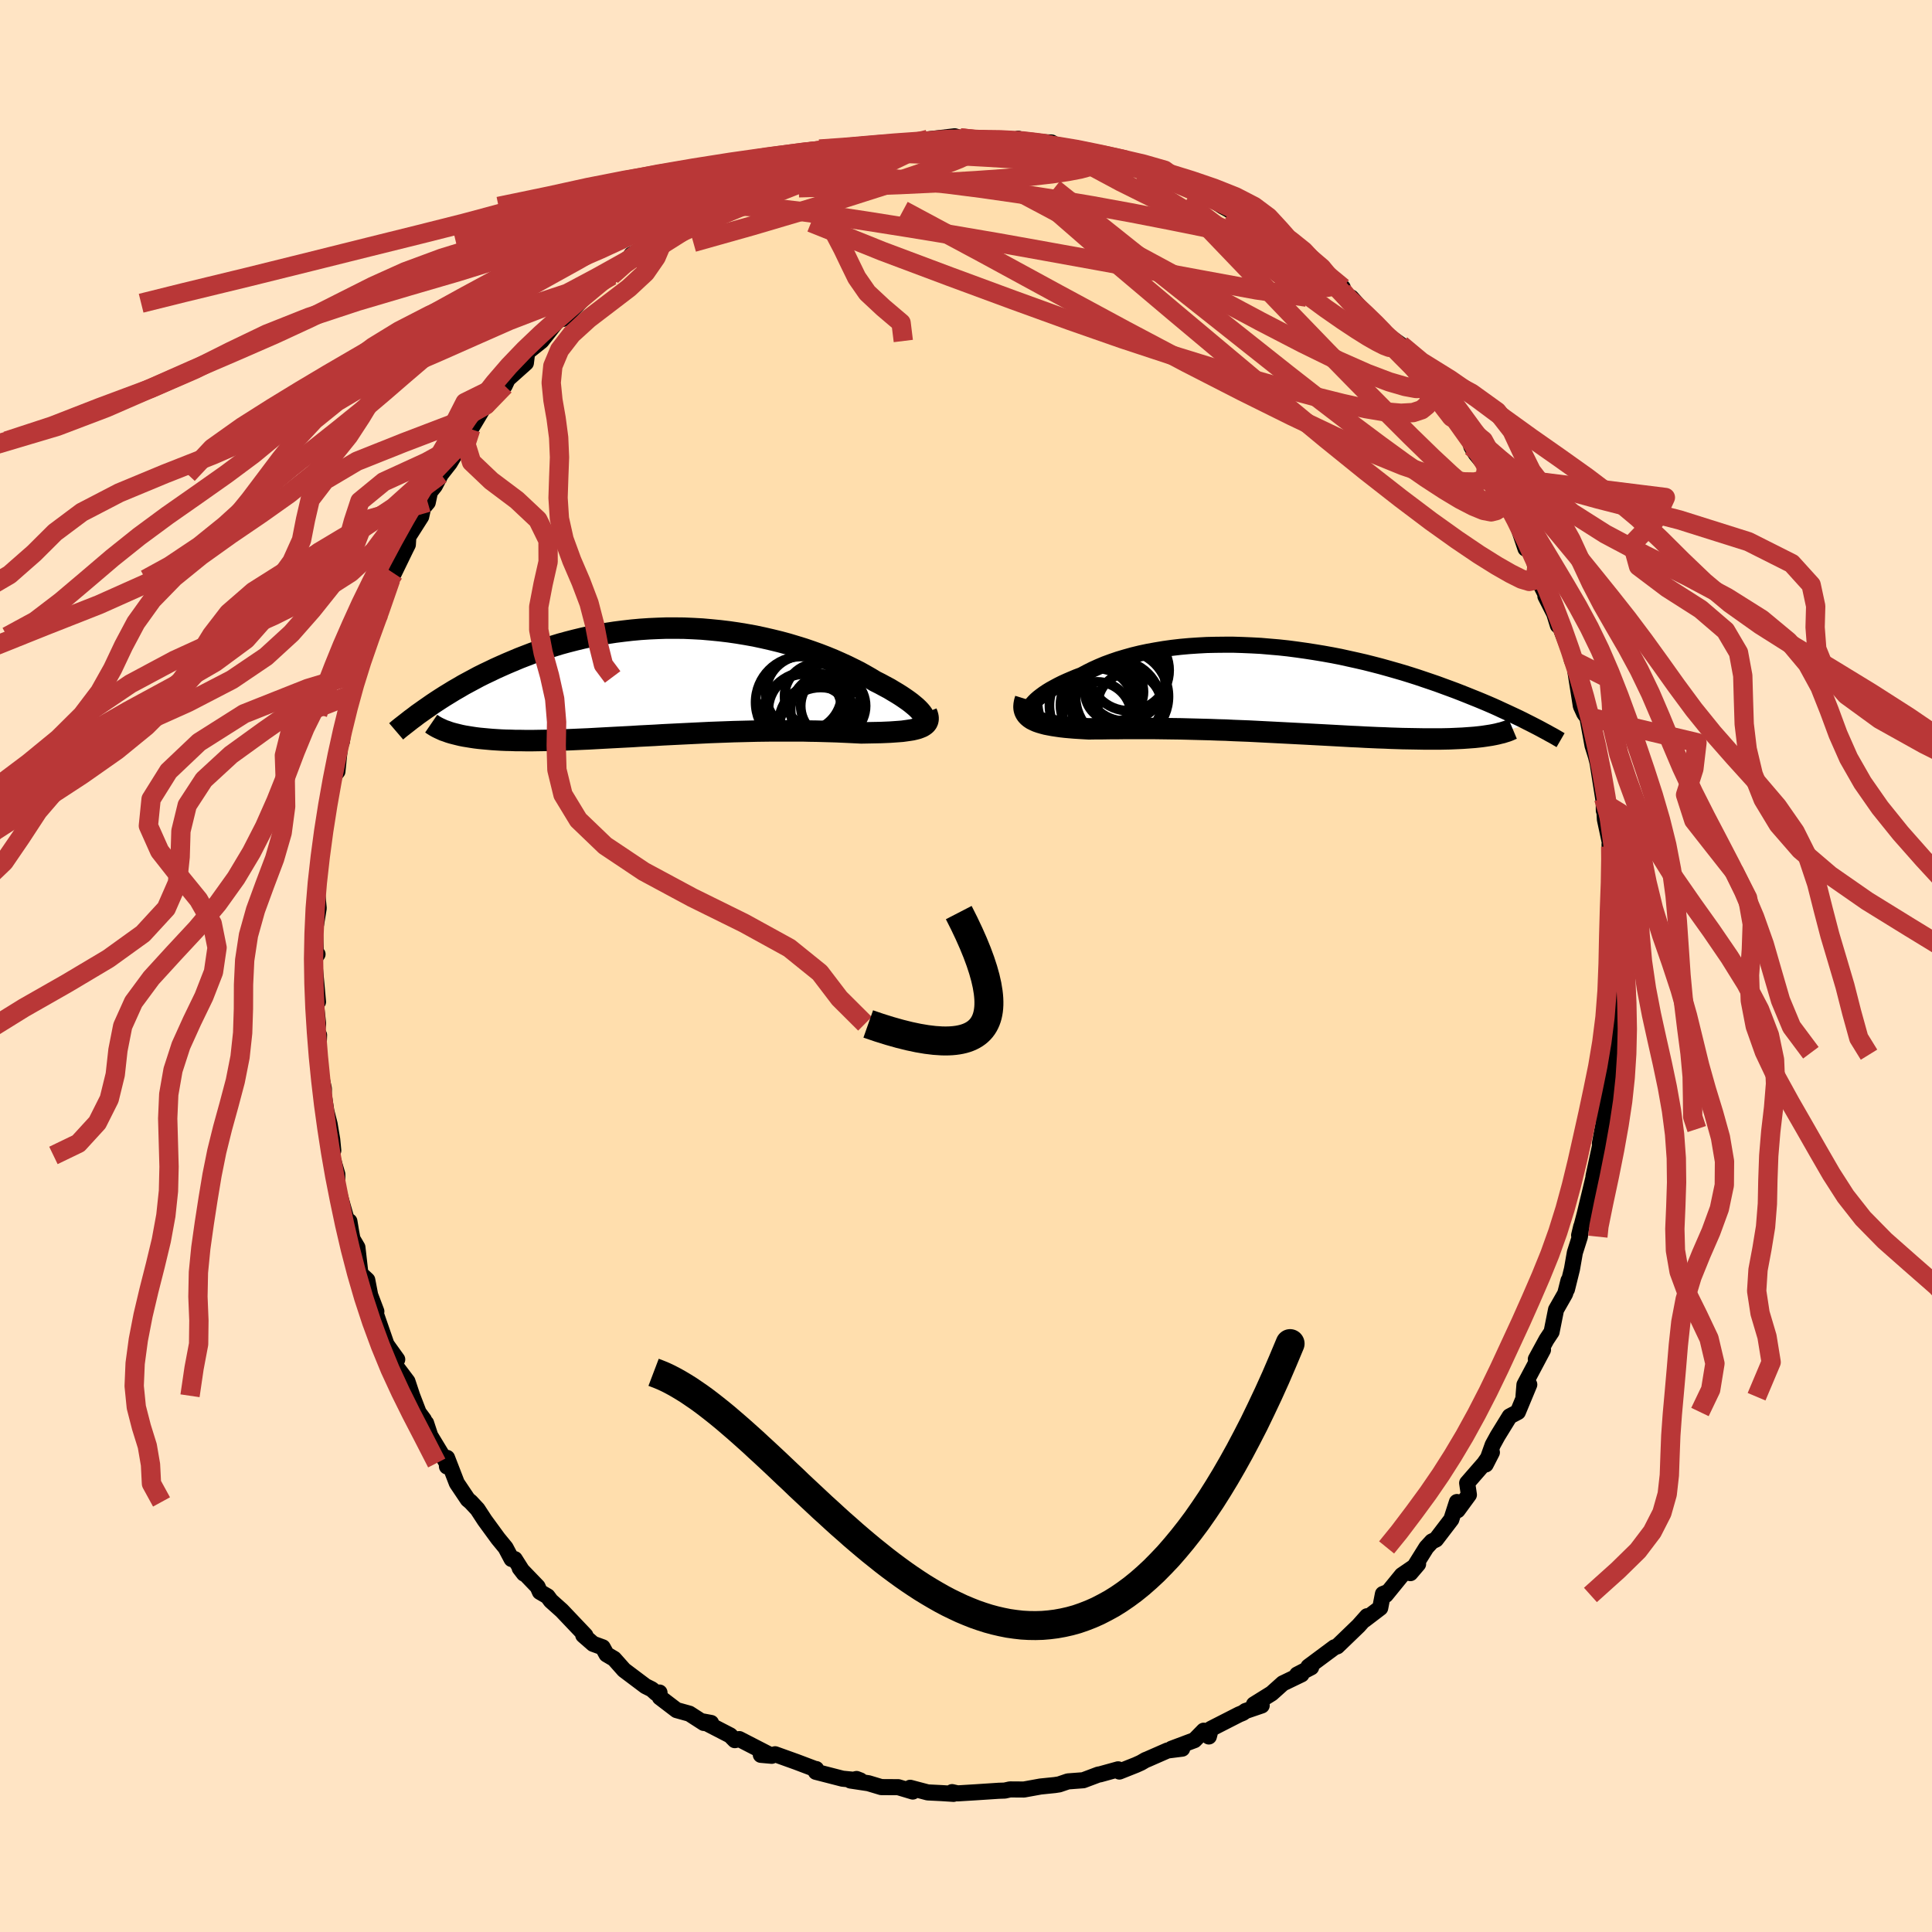 
  <svg viewBox="-100 -100 200 200" xmlns="http://www.w3.org/2000/svg" width="500" height="500" id="face-svg">
    <defs>
      <clipPath id="leftEyeClipPath">
        <polyline points="25,3.45 24.88,3.28 24.72,3.09 24.53,2.89 24.31,2.68 24.06,2.47 23.78,2.24 23.47,2.01 23.14,1.78 22.77,1.53 22.39,1.29 21.97,1.04 21.54,0.78 21.07,0.53 20.59,0.27 20.09,0.02 19.56,-0.3 19,-0.62 18.41,-0.95 17.79,-1.26 17.14,-1.58 16.46,-1.89 15.76,-2.2 15.03,-2.5 14.28,-2.79 13.5,-3.07 12.71,-3.34 11.9,-3.59 11.07,-3.84 10.22,-4.07 9.36,-4.28 8.49,-4.48 7.6,-4.67 6.71,-4.83 5.8,-4.98 4.9,-5.11 3.98,-5.22 3.06,-5.31 2.15,-5.39 1.23,-5.44 0.31,-5.48 -0.61,-5.49 -1.52,-5.49 -2.42,-5.46 -3.32,-5.42 -4.22,-5.36 -5.1,-5.28 -5.97,-5.18 -6.84,-5.07 -7.69,-4.94 -8.53,-4.79 -9.35,-4.63 -10.17,-4.45 -10.96,-4.26 -11.74,-4.06 -12.51,-3.85 -13.26,-3.62 -13.99,-3.39 -14.71,-3.14 -15.41,-2.89 -16.09,-2.63 -16.76,-2.37 -17.4,-2.1 -18.04,-1.83 -18.65,-1.56 -19.25,-1.29 -19.83,-1.01 -20.4,-0.74 -20.96,-0.46 -21.5,-0.17 -22.02,0.11 -22.54,0.39 -23.03,0.68 -23.52,0.96 -23.99,1.25 -24.45,1.53 -24.89,1.81 -25.32,2.09 -25.74,2.37 -26.14,2.65 -23.45,5.46 -23.13,5.54 -22.8,5.62 -22.45,5.69 -22.08,5.75 -21.71,5.81 -21.31,5.87 -20.9,5.92 -20.48,5.96 -20.04,6 -19.59,6.04 -19.13,6.07 -18.64,6.1 -18.15,6.12 -17.64,6.13 -17.12,6.15 -16.58,6.15 -16.02,6.16 -15.45,6.16 -14.86,6.15 -14.25,6.14 -13.63,6.13 -13,6.11 -12.35,6.09 -11.68,6.07 -11,6.04 -10.31,6.01 -9.6,5.98 -8.88,5.94 -8.15,5.9 -7.4,5.86 -6.65,5.82 -5.88,5.78 -5.11,5.74 -4.33,5.69 -3.53,5.65 -2.74,5.61 -1.93,5.56 -1.12,5.52 -0.31,5.48 0.51,5.44 1.33,5.4 2.15,5.36 2.97,5.32 3.79,5.29 4.62,5.26 5.43,5.23 6.25,5.21 7.06,5.19 7.87,5.17 8.66,5.16 9.46,5.15 10.24,5.15 11.01,5.15 11.78,5.15 12.53,5.15 13.27,5.17 14,5.18 14.71,5.2 15.41,5.22 16.09,5.24 16.75,5.27 17.4,5.3 18.03,5.33 18.64,5.36 19.18,5.35 19.7,5.34 20.21,5.33 20.7,5.32 21.17,5.3 21.63,5.28 22.06,5.25 22.48,5.22 22.87,5.19 23.24,5.14 23.59,5.09 23.91,5.04 24.21,4.97 24.48,4.9 24.72,4.81" />
      </clipPath>
      <clipPath id="rightEyeClipPath">
        <polyline points="-24.87,1.66 -24.73,1.47 -24.55,1.27 -24.34,1.06 -24.1,0.85 -23.83,0.64 -23.53,0.42 -23.2,0.2 -22.84,-0.02 -22.46,-0.23 -22.05,-0.45 -21.61,-0.67 -21.15,-0.88 -20.66,-1.09 -20.16,-1.3 -19.63,-1.5 -19.07,-1.8 -18.49,-2.09 -17.87,-2.37 -17.23,-2.64 -16.55,-2.89 -15.85,-3.13 -15.11,-3.35 -14.36,-3.56 -13.58,-3.75 -12.78,-3.92 -11.95,-4.07 -11.11,-4.21 -10.25,-4.33 -9.38,-4.43 -8.49,-4.51 -7.59,-4.57 -6.68,-4.62 -5.76,-4.64 -4.83,-4.65 -3.9,-4.65 -2.96,-4.62 -2.02,-4.58 -1.08,-4.53 -0.15,-4.45 0.79,-4.37 1.72,-4.27 2.64,-4.15 3.56,-4.02 4.47,-3.88 5.38,-3.73 6.27,-3.57 7.15,-3.4 8.01,-3.21 8.87,-3.02 9.7,-2.83 10.53,-2.62 11.34,-2.41 12.13,-2.19 12.9,-1.97 13.66,-1.75 14.4,-1.52 15.12,-1.29 15.83,-1.05 16.51,-0.82 17.18,-0.59 17.83,-0.35 18.46,-0.12 19.08,0.11 19.67,0.34 20.25,0.57 20.82,0.8 21.37,1.02 21.9,1.24 22.42,1.46 22.93,1.68 23.42,1.9 23.89,2.12 24.35,2.33 24.8,2.54 25.23,2.74 25.65,2.94 26.06,3.14 26.45,3.34 26.83,3.53 22.46,4.76 22.13,4.81 21.78,4.86 21.42,4.9 21.04,4.94 20.64,4.97 20.23,5 19.81,5.03 19.37,5.05 18.92,5.07 18.45,5.09 17.97,5.1 17.47,5.11 16.96,5.11 16.44,5.11 15.9,5.11 15.35,5.1 14.78,5.09 14.19,5.08 13.59,5.07 12.98,5.05 12.35,5.03 11.7,5 11.05,4.98 10.38,4.95 9.7,4.92 9,4.88 8.3,4.85 7.58,4.81 6.85,4.77 6.12,4.73 5.38,4.69 4.62,4.65 3.87,4.61 3.1,4.57 2.33,4.53 1.56,4.49 0.78,4.45 0,4.41 -0.79,4.37 -1.57,4.33 -2.36,4.29 -3.15,4.26 -3.93,4.23 -4.72,4.19 -5.5,4.17 -6.28,4.14 -7.05,4.12 -7.82,4.1 -8.59,4.08 -9.35,4.06 -10.1,4.05 -10.84,4.04 -11.57,4.03 -12.3,4.02 -13.02,4.02 -13.72,4.02 -14.41,4.02 -15.09,4.02 -15.76,4.03 -16.42,4.03 -17.06,4.04 -17.68,4.05 -18.29,4.05 -18.88,4.06 -19.4,4.03 -19.9,4 -20.38,3.97 -20.85,3.93 -21.31,3.89 -21.75,3.84 -22.17,3.78 -22.57,3.72 -22.95,3.65 -23.31,3.58 -23.65,3.49 -23.96,3.4 -24.25,3.3 -24.52,3.18 -24.76,3.06" />
      </clipPath>
      <filter id="fuzzy">
        <feTurbulence id="turbulence" baseFrequency="0.05" numOctaves="3" type="noise" result="noise" />
        <feDisplacementMap in="SourceGraphic" in2="noise" scale="2" />
      </filter>
      <linearGradient id="rainbowGradient" x1="0%" y1="0%" x2="100%" y2="0%">
        <stop offset="0%" style="stop-color: rgb(80, 68, 68); stop-opacity: 1" />
        <stop offset="50%" style="stop-color: rgb(173, 216, 230); stop-opacity: 1" />
        <stop offset="100%" style="stop-color: rgb(220, 20, 60); stop-opacity: 1" />
      </linearGradient>
    </defs>
    <rect x="-100" y="-100" width="100%" height="100%" fill="rgb(255, 228, 196)" />
    <polyline id="faceContour" points="67.49,1.61 67.33,0.94 67.29,3.45 67.09,4.96 67.29,6.14 66.93,8.32 67.13,8.98 66.73,9.18 66.73,11.94 66.43,12.75 66.52,13.13 66,15.91 65.99,16.37 65.62,18.38 66.01,16.88 64.96,21.76 65.1,21.29 64.63,23.26 64.08,25.54 64.21,25.05 63.47,27.88 63.69,26.96 63.55,28.02 63.03,29.66 62.73,31.37 62.21,33.47 62.37,32.56 62.03,33.91 61.08,35.58 60.62,37.88 60.09,38.68 58.99,40.7 59.73,39.73 57.81,43.35 57.71,44.59 58.31,43.33 57.13,46.17 56.28,46.62 55.03,48.65 54.52,49.58 53.8,51.6 54.44,50.35 53.64,51.5 51.88,53.52 52.06,54.74 50.89,56.34 50.82,55.49 50.24,57.29 48.65,59.37 48.23,59.57 47.66,60.19 46,62.85 46.8,61.91 45.12,63.06 43.45,65.11 43.51,64.87 43.16,65.01 42.88,66.45 41.24,67.7 41.52,67.31 40.64,68.3 38.43,70.43 38.14,70.53 35.45,72.53 35.73,72.6 34.28,73.35 34.73,73.33 32.8,74.26 31.64,75.3 29.81,76.44 30.61,76.55 28.94,77.12 28.66,77.32 28.27,77.48 25.35,78.97 25.14,79.76 24.61,79.16 23.65,80.14 21.28,81.03 22.38,81.02 20.86,81.21 18.74,82.14 18.6,82.19 18.1,82.48 17.59,82.71 15.88,83.39 15.75,83.16 13.87,83.68 13.71,83.7 12.14,84.29 10.55,84.41 9.64,84.72 9.18,84.79 7.71,84.94 6.83,85.1 6,85.25 4.55,85.24 4.01,85.36 3.39,85.38 0.95,85.54 -0.87,85.65 -1.44,85.52 -1.29,85.7 -2.54,85.62 -3.96,85.55 -5.78,85.07 -5.51,85.46 -7.01,85.01 -8.77,85 -10.1,84.6 -11.96,84.32 -11.33,84.16 -10.94,84.31 -12.78,84.13 -15.54,83.42 -15.51,83.13 -15.63,83.12 -17.56,82.39 -19.76,81.6 -20.09,81.71 -21.24,81.66 -20.11,81.76 -23.47,80.03 -23.93,80.14 -24.41,79.65 -27.2,78.21 -26.39,78.36 -27.14,78.36 -28.63,77.4 -29.96,77.03 -31.69,75.71 -31.73,75.21 -32.09,75.27 -32.52,74.88 -33.18,74.55 -35.4,72.88 -36.43,71.72 -37.21,71.26 -37.61,70.53 -38.6,70.17 -39.62,69.28 -39.4,69.3 -41.84,66.73 -42.98,65.71 -43.32,65.25 -44.11,64.79 -44.35,64.25 -46.2,62.33 -45.76,62.9 -46.71,61.4 -47.04,61.39 -47.66,60.22 -48.44,59.27 -49.82,57.38 -50.57,56.23 -51.27,55.48 -51.57,55.23 -52.71,53.53 -53.72,50.92 -53.73,51.81 -53.75,51.45 -55.46,48.63 -55.89,47.32 -55.84,48.19 -56.12,46.96 -56.66,46.23 -57.33,44.49 -57.82,43.01 -59.43,40.87 -58.88,40.73 -59.62,39.7 -59.99,39.18 -61.16,35.8 -61.04,35.76 -61.68,34.07 -61.98,32.51 -62.69,31.85 -63,29.13 -63.51,28.26 -63.65,27.51 -63.83,26.43 -64.1,26.32 -65.08,22.87 -65.08,21.56 -65.65,19.61 -65.94,17.8 -65.5,19.1 -65.61,17.96 -65.88,16.36 -66.22,15.03 -66.49,13.27 -66.47,12.71 -66.79,11.27 -67.03,8.72 -66.97,7.15 -67.22,7.01 -67.07,5.98 -67.32,3.7 -67.08,3.71 -67.25,1.83 -67.49,-0.73 -67.13,-1.22 -67.31,-1.43 -67.41,-3.93 -67.28,-4.32 -67.01,-5.98 -67.17,-7.67 -67.04,-9.87 -66.96,-10.88 -66.86,-10.54 -66.58,-13.89 -66.61,-12.62 -66.42,-14.23 -66.06,-16.76 -65.58,-19.53 -65.07,-20.14 -64.8,-22.78 -64.9,-22.51 -64.61,-23.22 -64.23,-26.07 -64.01,-27.22 -63.13,-29.92 -63.62,-28.09 -63.37,-30.17 -62.77,-32 -61.72,-34.12 -61.99,-32.82 -61.26,-35.49 -60.76,-36.5 -60.7,-37.22 -59.55,-40.04 -59.61,-40.42 -59.23,-40.65 -58.02,-43.14 -57.78,-43.62 -57.73,-44.43 -56.4,-46.52 -56.2,-47.42 -55.72,-47.99 -55.49,-49.08 -54.99,-49.7 -54.36,-50.9 -53.45,-52.06 -52.15,-54.24 -51.87,-54.35 -51.53,-55.73 -51.27,-55.58 -49.43,-58.66 -49.56,-58.02 -48.15,-60.16 -47.76,-60.07 -47.44,-60.75 -45.56,-62.43 -45.4,-63.75 -45.22,-63.69 -43.95,-64.7 -42.22,-66.9 -42.26,-66.88 -41.63,-67.01 -40.09,-68.61 -38.58,-70.23 -39.62,-69.11 -37.91,-70.72 -36.71,-71.45 -35,-73.05 -34.64,-73.64 -33.43,-74.24 -32.47,-75 -32.13,-75.46 -31.12,-76.31 -30.37,-76.43 -29.33,-76.91 -27.29,-78.41 -27.12,-78.71 -26.9,-78.63 -24,-79.89 -24.4,-79.94 -23.97,-80.27 -22.46,-80.71 -23.9,-80.3 -20.03,-81.75 -19.7,-81.76 -19.4,-82.04 -17.79,-82.56 -17.9,-82.71 -16.34,-82.93 -13.71,-83.86 -14.5,-83.76 -12.9,-84.31 -11.91,-84.57 -11.4,-84.45 -9.71,-84.69 -8.96,-85.02 -8.34,-85.03 -6.43,-85.11 -5.01,-85.19 -4.16,-85.27 -4.35,-85.52 -3.93,-85.57 -1.17,-85.89 -0.61,-85.73 1.31,-85.53 1.74,-85.47 2.29,-85.65 4.6,-85.32 5.41,-85.64 6,-85.13 8.2,-85.27 8.85,-85.25 9.75,-84.7 9.69,-84.65 11.29,-84.36 12.81,-83.81 13.03,-83.85 15,-83.34 16.49,-83.1 15.65,-83.32 17.57,-82.49 18.34,-82.38 19.82,-81.74 20.62,-81.92 21.79,-80.93 23.34,-80.63 23.65,-79.9 23.43,-80.71 26.58,-78.63 27.35,-78.22 27.51,-78.1 26.77,-78.55 30.14,-76.82 29.9,-76.89 32.64,-74.73 32.53,-74.65 33.72,-73.85 35.4,-73.01 35.33,-73.25 36.3,-72.52 36.07,-72.39 37.68,-71.17 39,-70.23 38.53,-70.18 39.12,-69.26 39.88,-69.2 41.95,-66.89 43.92,-65.04 43.03,-65.73 45.03,-64.31 45.96,-62.69 46.31,-62.32 47.55,-60.61 47.38,-61.29 48.42,-59.15 49.49,-58.06 49.03,-58.41 50.14,-57.16 52.16,-54.49 52.31,-53.77 52.76,-53.03 53.9,-51.64 53.74,-51.29 54.22,-50.76 55.41,-48 55.45,-48.69 56.13,-47.55 57.06,-45.75 57.92,-43.21 58.21,-43.34 59.27,-40.77 58.84,-41.86 59.1,-40.24 60.65,-37.19 59.98,-38.28 60.89,-36.49 61.27,-35.26 61.21,-35.87 62.58,-32.34 62.71,-31.69 63.24,-30.49 63.08,-30.51 63.65,-26.91 64,-26.15 64.24,-25.83 64.33,-25.71 64.86,-22.82 65.21,-21.71 65.38,-21.03 66.04,-16.86 66.03,-16.08 66.01,-17.37 66.14,-15.17 66.74,-12.36 66.65,-12.27 66.62,-12.58 66.7,-10.29 67.14,-7.69 67.07,-5.53 66.98,-5.56 67.45,-1.86 67.12,-4.5 67.38,-2.05 67.49,1.61 67.33,0.94" fill="rgb(255, 222, 173)" stroke="black" stroke-width="1.667" stroke-linejoin="round" filter="url(#fuzzy)" />
    <g transform="translate(31.6 -28.61)">
      <polyline id="rightCountour" points="-24.87,1.66 -24.73,1.47 -24.55,1.27 -24.34,1.06 -24.1,0.85 -23.83,0.64 -23.53,0.42 -23.2,0.2 -22.84,-0.02 -22.46,-0.23 -22.05,-0.45 -21.61,-0.67 -21.15,-0.88 -20.66,-1.09 -20.16,-1.3 -19.63,-1.5 -19.07,-1.8 -18.49,-2.09 -17.87,-2.37 -17.23,-2.64 -16.55,-2.89 -15.85,-3.13 -15.11,-3.35 -14.36,-3.56 -13.58,-3.75 -12.78,-3.92 -11.95,-4.07 -11.11,-4.21 -10.25,-4.33 -9.38,-4.43 -8.49,-4.51 -7.59,-4.57 -6.68,-4.62 -5.76,-4.64 -4.83,-4.65 -3.9,-4.65 -2.96,-4.62 -2.02,-4.58 -1.08,-4.53 -0.15,-4.45 0.79,-4.37 1.72,-4.27 2.64,-4.15 3.56,-4.02 4.47,-3.88 5.38,-3.73 6.27,-3.57 7.15,-3.4 8.01,-3.21 8.87,-3.02 9.7,-2.83 10.53,-2.62 11.34,-2.41 12.13,-2.19 12.9,-1.97 13.66,-1.75 14.4,-1.52 15.12,-1.29 15.83,-1.05 16.51,-0.82 17.18,-0.59 17.83,-0.35 18.46,-0.12 19.08,0.11 19.67,0.34 20.25,0.57 20.82,0.8 21.37,1.02 21.9,1.24 22.42,1.46 22.93,1.68 23.42,1.9 23.89,2.12 24.35,2.33 24.8,2.54 25.23,2.74 25.65,2.94 26.06,3.14 26.45,3.34 26.83,3.53 22.46,4.76 22.13,4.81 21.78,4.86 21.42,4.9 21.04,4.94 20.64,4.97 20.23,5 19.81,5.03 19.37,5.05 18.92,5.07 18.45,5.09 17.97,5.1 17.47,5.11 16.96,5.11 16.44,5.11 15.9,5.11 15.35,5.1 14.78,5.09 14.19,5.08 13.59,5.07 12.98,5.05 12.35,5.03 11.7,5 11.05,4.98 10.38,4.95 9.7,4.92 9,4.88 8.3,4.85 7.58,4.81 6.85,4.77 6.12,4.73 5.38,4.69 4.62,4.65 3.87,4.61 3.1,4.57 2.33,4.53 1.56,4.49 0.78,4.45 0,4.41 -0.79,4.37 -1.57,4.33 -2.36,4.29 -3.15,4.26 -3.93,4.23 -4.72,4.19 -5.5,4.17 -6.28,4.14 -7.05,4.12 -7.82,4.1 -8.59,4.08 -9.35,4.06 -10.1,4.05 -10.84,4.04 -11.57,4.03 -12.3,4.02 -13.02,4.02 -13.72,4.02 -14.41,4.02 -15.09,4.02 -15.76,4.03 -16.42,4.03 -17.06,4.04 -17.68,4.05 -18.29,4.05 -18.88,4.06 -19.4,4.03 -19.9,4 -20.38,3.97 -20.85,3.93 -21.31,3.89 -21.75,3.84 -22.17,3.78 -22.57,3.72 -22.95,3.65 -23.31,3.58 -23.65,3.49 -23.96,3.4 -24.25,3.3 -24.52,3.18 -24.76,3.06" fill="white" stroke="white" stroke-width="0" stroke-linejoin="round" filter="url(#fuzzy)" />
    </g>
    <g transform="translate(-29.48 -29.49)">
      <polyline id="leftCountour" points="25,3.45 24.88,3.28 24.72,3.09 24.53,2.89 24.31,2.68 24.06,2.47 23.78,2.24 23.47,2.01 23.14,1.78 22.77,1.53 22.39,1.29 21.97,1.04 21.54,0.78 21.07,0.53 20.59,0.27 20.09,0.02 19.56,-0.3 19,-0.62 18.41,-0.95 17.79,-1.26 17.14,-1.58 16.46,-1.89 15.76,-2.2 15.03,-2.5 14.28,-2.79 13.5,-3.07 12.71,-3.34 11.9,-3.59 11.07,-3.84 10.22,-4.07 9.36,-4.28 8.49,-4.48 7.6,-4.67 6.71,-4.83 5.8,-4.98 4.9,-5.11 3.98,-5.22 3.06,-5.31 2.15,-5.39 1.23,-5.44 0.31,-5.48 -0.61,-5.49 -1.52,-5.49 -2.42,-5.46 -3.32,-5.42 -4.22,-5.36 -5.1,-5.28 -5.97,-5.18 -6.84,-5.07 -7.69,-4.94 -8.53,-4.79 -9.35,-4.63 -10.17,-4.45 -10.96,-4.26 -11.74,-4.06 -12.51,-3.85 -13.26,-3.62 -13.99,-3.39 -14.71,-3.14 -15.41,-2.89 -16.09,-2.63 -16.76,-2.37 -17.4,-2.1 -18.04,-1.83 -18.65,-1.56 -19.25,-1.29 -19.83,-1.01 -20.4,-0.74 -20.96,-0.46 -21.5,-0.17 -22.02,0.11 -22.54,0.39 -23.03,0.68 -23.52,0.96 -23.99,1.25 -24.45,1.53 -24.89,1.81 -25.32,2.09 -25.74,2.37 -26.14,2.65 -23.45,5.46 -23.13,5.54 -22.8,5.62 -22.45,5.69 -22.08,5.75 -21.71,5.81 -21.31,5.87 -20.9,5.92 -20.48,5.96 -20.04,6 -19.59,6.04 -19.13,6.07 -18.64,6.1 -18.15,6.12 -17.64,6.13 -17.12,6.15 -16.58,6.15 -16.02,6.16 -15.45,6.16 -14.86,6.15 -14.25,6.14 -13.63,6.13 -13,6.11 -12.35,6.09 -11.68,6.07 -11,6.04 -10.31,6.01 -9.6,5.98 -8.88,5.94 -8.15,5.9 -7.4,5.86 -6.65,5.82 -5.88,5.78 -5.11,5.74 -4.33,5.69 -3.53,5.65 -2.74,5.61 -1.93,5.56 -1.12,5.52 -0.31,5.48 0.51,5.44 1.33,5.4 2.15,5.36 2.97,5.32 3.79,5.29 4.62,5.26 5.43,5.23 6.25,5.21 7.06,5.19 7.87,5.17 8.66,5.16 9.46,5.15 10.24,5.15 11.01,5.15 11.78,5.15 12.53,5.15 13.27,5.17 14,5.18 14.71,5.2 15.41,5.22 16.09,5.24 16.75,5.27 17.4,5.3 18.03,5.33 18.64,5.36 19.18,5.35 19.7,5.34 20.21,5.33 20.7,5.32 21.17,5.3 21.63,5.28 22.06,5.25 22.48,5.22 22.87,5.19 23.24,5.14 23.59,5.09 23.91,5.04 24.21,4.97 24.48,4.9 24.72,4.81" fill="white" stroke="white" stroke-width="0" stroke-linejoin="round" filter="url(#fuzzy)" />
    </g>
    <g transform="translate(31.6 -28.61)">
      <polyline id="rightUpper" points="-24.34,2.85 -24.56,2.81 -24.75,2.75 -24.89,2.67 -25,2.57 -25.07,2.46 -25.1,2.32 -25.1,2.18 -25.06,2.01 -24.98,1.84 -24.87,1.66 -24.73,1.47 -24.55,1.27 -24.34,1.06 -24.1,0.85 -23.83,0.64 -23.53,0.42 -23.2,0.2 -22.84,-0.02 -22.46,-0.23 -22.05,-0.45 -21.61,-0.67 -21.15,-0.88 -20.66,-1.09 -20.16,-1.3 -19.63,-1.5 -19.07,-1.8 -18.49,-2.09 -17.87,-2.37 -17.23,-2.64 -16.55,-2.89 -15.85,-3.13 -15.11,-3.35 -14.36,-3.56 -13.58,-3.75 -12.78,-3.92 -11.95,-4.07 -11.11,-4.21 -10.25,-4.33 -9.38,-4.43 -8.49,-4.51 -7.59,-4.57 -6.68,-4.62 -5.76,-4.64 -4.83,-4.65 -3.9,-4.65 -2.96,-4.62 -2.02,-4.58 -1.08,-4.53 -0.15,-4.45 0.79,-4.37 1.72,-4.27 2.64,-4.15 3.56,-4.02 4.47,-3.88 5.38,-3.73 6.27,-3.57 7.15,-3.4 8.01,-3.21 8.87,-3.02 9.7,-2.83 10.53,-2.62 11.34,-2.41 12.13,-2.19 12.9,-1.97 13.66,-1.75 14.4,-1.52 15.12,-1.29 15.83,-1.05 16.51,-0.82 17.18,-0.59 17.83,-0.35 18.46,-0.12 19.08,0.11 19.67,0.34 20.25,0.57 20.82,0.8 21.37,1.02 21.9,1.24 22.42,1.46 22.93,1.68 23.42,1.9 23.89,2.12 24.35,2.33 24.8,2.54 25.23,2.74 25.65,2.94 26.06,3.14 26.45,3.34 26.83,3.53 27.2,3.72 27.55,3.9 27.89,4.08 28.22,4.26 28.54,4.43 28.84,4.6 29.14,4.76 29.42,4.92 29.69,5.08 29.95,5.23" fill="none" stroke="black" stroke-width="1.667" stroke-linejoin="round" filter="url(#fuzzy)" />
      <polyline id="rightLower" points="-25.44,0.97 -25.53,1.26 -25.58,1.53 -25.6,1.78 -25.58,2.01 -25.52,2.23 -25.43,2.42 -25.31,2.6 -25.15,2.77 -24.97,2.92 -24.76,3.06 -24.52,3.18 -24.25,3.3 -23.96,3.4 -23.65,3.49 -23.31,3.58 -22.95,3.65 -22.57,3.72 -22.17,3.78 -21.75,3.84 -21.31,3.89 -20.85,3.93 -20.38,3.97 -19.9,4 -19.4,4.03 -18.88,4.06 -18.29,4.05 -17.68,4.05 -17.06,4.04 -16.42,4.03 -15.76,4.03 -15.09,4.02 -14.41,4.02 -13.72,4.02 -13.02,4.02 -12.3,4.02 -11.57,4.03 -10.84,4.04 -10.1,4.05 -9.35,4.06 -8.59,4.08 -7.82,4.1 -7.05,4.12 -6.28,4.14 -5.5,4.17 -4.72,4.19 -3.93,4.23 -3.15,4.26 -2.36,4.29 -1.57,4.33 -0.79,4.37 0,4.41 0.78,4.45 1.56,4.49 2.33,4.53 3.1,4.57 3.87,4.61 4.62,4.65 5.38,4.69 6.12,4.73 6.85,4.77 7.58,4.81 8.3,4.85 9,4.88 9.7,4.92 10.38,4.95 11.05,4.98 11.7,5 12.35,5.03 12.98,5.05 13.59,5.07 14.19,5.08 14.78,5.09 15.35,5.1 15.9,5.11 16.44,5.11 16.96,5.11 17.47,5.11 17.97,5.1 18.45,5.09 18.92,5.07 19.37,5.05 19.81,5.03 20.23,5 20.64,4.97 21.04,4.94 21.42,4.9 21.78,4.86 22.13,4.81 22.46,4.76 22.78,4.71 23.09,4.65 23.38,4.59 23.65,4.52 23.91,4.46 24.16,4.38 24.39,4.31 24.6,4.23 24.8,4.14 24.99,4.06" fill="none" stroke="black" stroke-width="2.222" stroke-linejoin="round" filter="url(#fuzzy)" />
      <circle r="4.874" cx="-19.317" cy="1.246" stroke="black" fill="none" stroke-width="1.0" filter="url(#fuzzy)" clip-path="url(#rightEyeClipPath)" /><circle r="3.552" cx="-18.027" cy="2.746" stroke="black" fill="none" stroke-width="1.0" filter="url(#fuzzy)" clip-path="url(#rightEyeClipPath)" /><circle r="3.036" cx="-16.262" cy="0.231" stroke="black" fill="none" stroke-width="1.0" filter="url(#fuzzy)" clip-path="url(#rightEyeClipPath)" /><circle r="4.136" cx="-15.132" cy="-0.879" stroke="black" fill="none" stroke-width="1.0" filter="url(#fuzzy)" clip-path="url(#rightEyeClipPath)" /><circle r="4.67" cx="-18.292" cy="1.641" stroke="black" fill="none" stroke-width="1.0" filter="url(#fuzzy)" clip-path="url(#rightEyeClipPath)" /><circle r="4.808" cx="-15.447" cy="0.711" stroke="black" fill="none" stroke-width="1.0" filter="url(#fuzzy)" clip-path="url(#rightEyeClipPath)" /><circle r="4.652" cx="-16.047" cy="1.616" stroke="black" fill="none" stroke-width="1.0" filter="url(#fuzzy)" clip-path="url(#rightEyeClipPath)" /><circle r="4.186" cx="-14.757" cy="-1.999" stroke="black" fill="none" stroke-width="1.0" filter="url(#fuzzy)" clip-path="url(#rightEyeClipPath)" /><circle r="3.3" cx="-14.667" cy="1.551" stroke="black" fill="none" stroke-width="1.0" filter="url(#fuzzy)" clip-path="url(#rightEyeClipPath)" /><circle r="3.788" cx="-18.037" cy="1.596" stroke="black" fill="none" stroke-width="1.0" filter="url(#fuzzy)" clip-path="url(#rightEyeClipPath)" />
      </g>
    <g transform="translate(-29.48 -29.49)">
      <polyline id="leftUpper" points="24.28,4.36 24.53,4.35 24.73,4.33 24.9,4.28 25.02,4.21 25.11,4.13 25.16,4.02 25.17,3.9 25.15,3.77 25.09,3.62 25,3.45 24.88,3.28 24.72,3.09 24.53,2.89 24.31,2.68 24.06,2.47 23.78,2.24 23.47,2.01 23.14,1.78 22.77,1.53 22.39,1.29 21.97,1.04 21.54,0.78 21.07,0.53 20.59,0.27 20.09,0.02 19.56,-0.3 19,-0.62 18.41,-0.95 17.79,-1.26 17.14,-1.58 16.46,-1.89 15.76,-2.2 15.03,-2.5 14.28,-2.79 13.5,-3.07 12.71,-3.34 11.9,-3.59 11.07,-3.84 10.22,-4.07 9.36,-4.28 8.49,-4.48 7.6,-4.67 6.71,-4.83 5.8,-4.98 4.9,-5.11 3.98,-5.22 3.06,-5.31 2.15,-5.39 1.23,-5.44 0.31,-5.48 -0.61,-5.49 -1.52,-5.49 -2.42,-5.46 -3.32,-5.42 -4.22,-5.36 -5.1,-5.28 -5.97,-5.18 -6.84,-5.07 -7.69,-4.94 -8.53,-4.79 -9.35,-4.63 -10.17,-4.45 -10.96,-4.26 -11.74,-4.06 -12.51,-3.85 -13.26,-3.62 -13.99,-3.39 -14.71,-3.14 -15.41,-2.89 -16.09,-2.63 -16.76,-2.37 -17.4,-2.1 -18.04,-1.83 -18.65,-1.56 -19.25,-1.29 -19.83,-1.01 -20.4,-0.74 -20.96,-0.46 -21.5,-0.17 -22.02,0.11 -22.54,0.39 -23.03,0.68 -23.52,0.96 -23.99,1.25 -24.45,1.53 -24.89,1.81 -25.32,2.09 -25.74,2.37 -26.14,2.65 -26.53,2.92 -26.91,3.19 -27.28,3.45 -27.63,3.72 -27.97,3.97 -28.3,4.23 -28.62,4.48 -28.93,4.72 -29.23,4.96 -29.51,5.2" fill="none" stroke="black" stroke-width="2.222" stroke-linejoin="round" filter="url(#fuzzy)" />
      <polyline id="leftLower" points="25.39,3.23 25.48,3.46 25.54,3.68 25.56,3.87 25.54,4.05 25.49,4.21 25.4,4.36 25.28,4.49 25.12,4.61 24.94,4.72 24.72,4.81 24.48,4.9 24.21,4.97 23.91,5.04 23.59,5.09 23.24,5.14 22.87,5.19 22.48,5.22 22.06,5.25 21.63,5.28 21.17,5.3 20.7,5.32 20.21,5.33 19.7,5.34 19.18,5.35 18.64,5.36 18.03,5.33 17.4,5.3 16.75,5.27 16.09,5.24 15.41,5.22 14.71,5.2 14,5.18 13.27,5.17 12.53,5.15 11.78,5.15 11.01,5.15 10.24,5.15 9.46,5.15 8.66,5.16 7.87,5.17 7.06,5.19 6.25,5.21 5.43,5.23 4.62,5.26 3.79,5.29 2.97,5.32 2.15,5.36 1.33,5.4 0.51,5.44 -0.31,5.48 -1.12,5.52 -1.93,5.56 -2.74,5.61 -3.53,5.65 -4.33,5.69 -5.11,5.74 -5.88,5.78 -6.65,5.82 -7.4,5.86 -8.15,5.9 -8.88,5.94 -9.6,5.98 -10.31,6.01 -11,6.04 -11.68,6.07 -12.35,6.09 -13,6.11 -13.63,6.13 -14.25,6.14 -14.86,6.15 -15.45,6.16 -16.02,6.16 -16.58,6.15 -17.12,6.15 -17.64,6.13 -18.15,6.12 -18.64,6.1 -19.13,6.07 -19.59,6.04 -20.04,6 -20.48,5.96 -20.9,5.92 -21.31,5.87 -21.71,5.81 -22.08,5.75 -22.45,5.69 -22.8,5.62 -23.13,5.54 -23.45,5.46 -23.76,5.38 -24.05,5.29 -24.32,5.19 -24.59,5.1 -24.83,4.99 -25.07,4.88 -25.29,4.77 -25.5,4.65 -25.69,4.53 -25.88,4.4" fill="none" stroke="black" stroke-width="2.222" stroke-linejoin="round" filter="url(#fuzzy)" />
      <circle r="4.658" cx="13.149" cy="3.68" stroke="black" fill="none" stroke-width="1.0" filter="url(#fuzzy)" clip-path="url(#leftEyeClipPath)" /><circle r="3.724" cx="15.054" cy="3.03" stroke="black" fill="none" stroke-width="1.0" filter="url(#fuzzy)" clip-path="url(#leftEyeClipPath)" /><circle r="3.744" cx="13.889" cy="4.2" stroke="black" fill="none" stroke-width="1.0" filter="url(#fuzzy)" clip-path="url(#leftEyeClipPath)" /><circle r="3.384" cx="14.079" cy="1.565" stroke="black" fill="none" stroke-width="1.0" filter="url(#fuzzy)" clip-path="url(#leftEyeClipPath)" /><circle r="4.538" cx="12.884" cy="3.795" stroke="black" fill="none" stroke-width="1.0" filter="url(#fuzzy)" clip-path="url(#leftEyeClipPath)" /><circle r="3.93" cx="12.684" cy="1.285" stroke="black" fill="none" stroke-width="1.0" filter="url(#fuzzy)" clip-path="url(#leftEyeClipPath)" /><circle r="3.794" cx="12.819" cy="2.975" stroke="black" fill="none" stroke-width="1.0" filter="url(#fuzzy)" clip-path="url(#leftEyeClipPath)" /><circle r="4.3" cx="14.434" cy="4.96" stroke="black" fill="none" stroke-width="1.0" filter="url(#fuzzy)" clip-path="url(#leftEyeClipPath)" /><circle r="3.36" cx="15.729" cy="2.565" stroke="black" fill="none" stroke-width="1.0" filter="url(#fuzzy)" clip-path="url(#leftEyeClipPath)" /><circle r="4.744" cx="12.444" cy="2.195" stroke="black" fill="none" stroke-width="1.0" filter="url(#fuzzy)" clip-path="url(#leftEyeClipPath)" />
    </g>
    <g id="hairs">
      <polyline points="53.74,-51.29 54.29,-50.36 54.75,-49.44 55.03,-48.72 55.17,-48.08 55.14,-47.53 54.88,-47.14 54.37,-47.01 53.58,-47.16 52.51,-47.6 51.16,-48.3 49.53,-49.28 47.61,-50.53 45.39,-52.07 42.86,-53.91 40.01,-56.04 36.84,-58.47 33.32,-61.22 29.41,-64.32 25.06,-67.77 20.24,-71.59 14.95,-75.81 9.1,-80.47" fill="none" stroke="rgb(185, 55, 55)" stroke-width="2" stroke-linejoin="round" filter="url(#fuzzy)" /><polyline points="59.27,-40.77 59.05,-40.98 58.99,-40.4 58.8,-39.93 58.31,-39.81 57.51,-40.05 56.39,-40.61 54.92,-41.45 53.08,-42.6 50.83,-44.12 48.14,-46.04 45,-48.41 41.38,-51.24 37.25,-54.58 32.59,-58.44 27.36,-62.82 21.55,-67.69 15.18,-73.07 8.36,-79" fill="none" stroke="rgb(185, 55, 55)" stroke-width="2" stroke-linejoin="round" filter="url(#fuzzy)" /><polyline points="53.9,-51.64 53.83,-51.23 53.75,-50.69 53.4,-50.28 52.67,-50.1 51.54,-50.12 49.97,-50.36 47.89,-50.89 45.25,-51.79 42.01,-53.11 38.15,-54.84 33.67,-56.97 28.57,-59.5 22.85,-62.43 16.5,-65.79 9.5,-69.57 1.86,-73.73 -6.51,-78.22" fill="none" stroke="rgb(185, 55, 55)" stroke-width="2" stroke-linejoin="round" filter="url(#fuzzy)" /><polyline points="-13.71,-83.86 -13.62,-83.92 -12.61,-84.07 -11.21,-84.15 -9.6,-84.17 -7.83,-84.15 -5.93,-84.1 -3.94,-84.03 -1.91,-83.95 0.12,-83.84 2.12,-83.73 4.09,-83.61 6.01,-83.5 7.89,-83.38 9.71,-83.26 11.39,-83.14 12.88,-83.03 14.14,-82.95 15.12,-82.91 15.79,-82.9 16.04,-82.98" fill="none" stroke="rgb(185, 55, 55)" stroke-width="2" stroke-linejoin="round" filter="url(#fuzzy)" /><polyline points="27.35,-78.22 27.5,-78.13 28.14,-77.79 29.13,-77.19 30.19,-76.48 31.15,-75.8 31.94,-75.23 32.53,-74.8 32.91,-74.51 33.06,-74.35 33,-74.29 32.73,-74.31 32.24,-74.41 31.53,-74.6 30.61,-74.88 29.46,-75.27 28.08,-75.78 26.42,-76.42 24.41,-77.24 22.01,-78.29 19.2,-79.6 16.04,-81.17 12.61,-83.01" fill="none" stroke="rgb(185, 55, 55)" stroke-width="2" stroke-linejoin="round" filter="url(#fuzzy)" /><polyline points="-19.4,-82.04 -18.3,-82.42 -17.38,-82.73 -16.42,-83.04 -15.58,-83.3 -14.98,-83.49 -14.67,-83.56 -14.64,-83.5 -14.87,-83.31 -15.41,-83 -16.31,-82.55 -17.66,-81.93 -19.52,-81.14 -21.94,-80.14 -25.04,-78.86" fill="none" stroke="rgb(185, 55, 55)" stroke-width="2" stroke-linejoin="round" filter="url(#fuzzy)" /><polyline points="4.6,-85.32 5.41,-85.4 6.43,-85.32 7.46,-85.2 8.36,-85.05 9.08,-84.89 9.65,-84.71 10.07,-84.54 10.33,-84.39 10.36,-84.28 10.1,-84.22 9.47,-84.2 8.44,-84.23 6.99,-84.29 5.16,-84.36 2.99,-84.46 0.49,-84.6 -2.52,-84.8" fill="none" stroke="rgb(185, 55, 55)" stroke-width="2" stroke-linejoin="round" filter="url(#fuzzy)" /><polyline points="47.55,-60.61 47.68,-60.48 47.94,-59.79 48.05,-59.14 47.98,-58.56 47.7,-58.02 47.16,-57.58 46.28,-57.29 45.03,-57.22 43.4,-57.36 41.38,-57.7 38.99,-58.23 36.23,-58.92 33.08,-59.76 29.52,-60.76 25.53,-61.93 21.1,-63.3 16.19,-64.92 10.78,-66.81 4.85,-68.96 -1.65,-71.36 -8.66,-73.99 -16.04,-76.96" fill="none" stroke="rgb(185, 55, 55)" stroke-width="2" stroke-linejoin="round" filter="url(#fuzzy)" /><polyline points="-27.29,-78.41 -26.67,-78.57 -25.11,-78.66 -22.95,-78.65 -20.39,-78.49 -17.47,-78.16 -14.13,-77.69 -10.33,-77.12 -6.1,-76.45 -1.52,-75.7 3.34,-74.87 8.41,-73.96 13.66,-73.01 19.06,-72.02 24.57,-71 30.06,-69.99 35.27,-69.24" fill="none" stroke="rgb(185, 55, 55)" stroke-width="2" stroke-linejoin="round" filter="url(#fuzzy)" /><polyline points="9.69,-84.65 11.05,-84.33 12.08,-84.04 12.85,-83.79 13.38,-83.57 13.62,-83.37 13.58,-83.17 13.27,-82.95 12.69,-82.73 11.81,-82.49 10.55,-82.25 8.88,-82 6.73,-81.76 4.1,-81.52 0.99,-81.3 -2.6,-81.09 -6.79,-80.89 -11.7,-80.71 -17.31,-80.56" fill="none" stroke="rgb(185, 55, 55)" stroke-width="2" stroke-linejoin="round" filter="url(#fuzzy)" /><polyline points="-0.61,-85.73 0.64,-85.58 1.27,-85.45 1.62,-85.27 1.7,-85.02 1.4,-84.66 0.62,-84.18 -0.7,-83.56 -2.65,-82.79 -5.24,-81.87 -8.48,-80.79 -12.34,-79.56 -16.87,-78.18 -22.15,-76.62 -28.23,-74.91" fill="none" stroke="rgb(185, 55, 55)" stroke-width="2" stroke-linejoin="round" filter="url(#fuzzy)" /><polyline points="-36.71,-71.45 -35.34,-72.67 -34.07,-73.57 -32.69,-74.37 -31.18,-75.16 -29.53,-75.94 -27.74,-76.73 -25.82,-77.54 -23.82,-78.37 -21.79,-79.19 -19.79,-79.99 -17.84,-80.75 -16,-81.47 -14.3,-82.13 -12.77,-82.74 -11.4,-83.29 -10.13,-83.78 -8.9,-84.21 -7.7,-84.57 -6.76,-84.86" fill="none" stroke="rgb(185, 55, 55)" stroke-width="2" stroke-linejoin="round" filter="url(#fuzzy)" /><polyline points="53.74,-51.29 54.3,-50.36 54.79,-49.45 55.13,-48.75 55.34,-48.14 55.39,-47.64 55.23,-47.34 54.8,-47.35 54.08,-47.72 53.05,-48.44 51.74,-49.51 50.14,-50.92 48.25,-52.68 46.05,-54.82 43.5,-57.37 40.59,-60.31 37.31,-63.66 33.64,-67.46 29.5,-71.78 24.84,-76.64" fill="none" stroke="rgb(185, 55, 55)" stroke-width="2" stroke-linejoin="round" filter="url(#fuzzy)" /><polyline points="-30.37,-76.43 -29.18,-77.13 -28.05,-77.88 -27.06,-78.48 -26.15,-78.98 -25.33,-79.41 -24.62,-79.77 -24.03,-80.05 -23.54,-80.26 -23.14,-80.41 -22.87,-80.47 -22.76,-80.44 -22.85,-80.29 -23.19,-80.01 -23.77,-79.59 -24.6,-79.03 -25.73,-78.29 -27.21,-77.36 -29.1,-76.17 -31.48,-74.67 -34.41,-72.81" fill="none" stroke="rgb(185, 55, 55)" stroke-width="2" stroke-linejoin="round" filter="url(#fuzzy)" /><polyline points="-20.03,-81.75 -19.43,-81.79 -18.18,-81.86 -16.37,-81.88 -14.08,-81.83 -11.41,-81.73 -8.46,-81.56 -5.28,-81.3 -1.92,-80.95 1.61,-80.5 5.3,-79.97 9.12,-79.37 13.04,-78.71 17.03,-77.98 21,-77.21 24.86,-76.43 28.61,-75.66" fill="none" stroke="rgb(185, 55, 55)" stroke-width="2" stroke-linejoin="round" filter="url(#fuzzy)" /><polyline points="47.55,-60.61 47.59,-60.56 47.61,-60.09 47.3,-59.81 46.6,-59.78 45.46,-59.99 43.81,-60.47 41.54,-61.33 38.58,-62.64 34.88,-64.45 30.44,-66.75 25.23,-69.53 19.19,-72.79 12.21,-76.55 4.23,-80.8" fill="none" stroke="rgb(185, 55, 55)" stroke-width="2" stroke-linejoin="round" filter="url(#fuzzy)" /><polyline points="-32.13,-75.46 -31.1,-76.09 -29.82,-76.68 -28.3,-77.36 -26.63,-78.08 -24.88,-78.79 -23.1,-79.47 -21.32,-80.1 -19.56,-80.7 -17.84,-81.27 -16.16,-81.82 -14.5,-82.36 -12.91,-82.89 -11.43,-83.41 -10.13,-83.88 -9.02,-84.27 -8.02,-84.58 -7.1,-84.81 -6.41,-84.99" fill="none" stroke="rgb(185, 55, 55)" stroke-width="2" stroke-linejoin="round" filter="url(#fuzzy)" /><polyline points="32.53,-74.65 33.7,-73.95 34.63,-73.44 35.32,-73.03 35.88,-72.63 36.38,-72.2 36.81,-71.78 37.15,-71.38 37.41,-71.03 37.57,-70.72 37.64,-70.46 37.58,-70.29 37.33,-70.25 36.83,-70.36 36.05,-70.67 34.94,-71.19 33.49,-71.93 31.68,-72.9 29.52,-74.11 27.05,-75.55 24.27,-77.22 21.17,-79.13 17.56,-81.31" fill="none" stroke="rgb(185, 55, 55)" stroke-width="2" stroke-linejoin="round" filter="url(#fuzzy)" /><polyline points="-0.61,-85.73 0.87,-85.57 2.19,-85.42 3.69,-85.23 5.38,-85.01 7.15,-84.75 8.9,-84.47 10.57,-84.18 12.09,-83.89 13.41,-83.6 14.48,-83.35 15.31,-83.15 15.86,-83.03 16.1,-83.02 16.12,-83.11" fill="none" stroke="rgb(185, 55, 55)" stroke-width="2" stroke-linejoin="round" filter="url(#fuzzy)" /><polyline points="27.51,-78.1 27.95,-77.88 29.33,-77.02 30.84,-75.95 32.31,-74.85 33.68,-73.82 34.91,-72.92 35.97,-72.17 36.82,-71.57 37.46,-71.12 37.9,-70.8 38.18,-70.59 38.29,-70.52 38.18,-70.64 37.72,-71.06 36.94,-71.77" fill="none" stroke="rgb(185, 55, 55)" stroke-width="2" stroke-linejoin="round" filter="url(#fuzzy)" /><polyline points="39,-70.23 38.97,-69.88 39.61,-69.1 40.68,-68.01 41.92,-66.75 43.15,-65.48 44.3,-64.24 45.35,-63.06 46.32,-61.93 47.18,-60.88 47.94,-59.92 48.61,-59.06 49.17,-58.33 49.62,-57.72 49.96,-57.26 50.19,-56.95 50.29,-56.8 50.24,-56.84 50.03,-57.12 49.61,-57.66 48.99,-58.48 48.14,-59.62 47,-61.12 45.41,-63.14" fill="none" stroke="rgb(185, 55, 55)" stroke-width="2" stroke-linejoin="round" filter="url(#fuzzy)" /><polyline points="-8.34,-85.03 -6.71,-85.11 -5.48,-85.2 -4.51,-85.32 -3.6,-85.43 -2.62,-85.53 -1.58,-85.58 -0.56,-85.61 0.37,-85.6 1.14,-85.57 1.73,-85.54 2.13,-85.49 2.34,-85.43 2.31,-85.35 2.02,-85.25 1.41,-85.14 0.44,-85.01 -0.91,-84.87 -2.6,-84.73 -4.63,-84.59 -7.01,-84.47 -9.75,-84.4" fill="none" stroke="rgb(185, 55, 55)" stroke-width="2" stroke-linejoin="round" filter="url(#fuzzy)" /><polyline points="38.53,-70.18 39.25,-69.41 40.29,-68.48 41.39,-67.45 42.36,-66.51 43.13,-65.72 43.69,-65.07 44.06,-64.56 44.21,-64.21 44.13,-64.03 43.83,-64.04 43.3,-64.24 42.57,-64.61 41.62,-65.15 40.44,-65.89 38.99,-66.85 37.22,-68.08 35.11,-69.63 32.62,-71.5 29.73,-73.73 26.42,-76.27 22.67,-79.11" fill="none" stroke="rgb(185, 55, 55)" stroke-width="2" stroke-linejoin="round" filter="url(#fuzzy)" /><polyline points="35.33,-73.25 36.07,-72.58 36.94,-71.7 38.01,-70.62 39.14,-69.43 40.28,-68.19 41.48,-66.89 42.72,-65.58 43.96,-64.31 45.07,-63.18 45.99,-62.26 46.66,-61.59 47.08,-61.19 47.22,-61.1 47.05,-61.35" fill="none" stroke="rgb(185, 55, 55)" stroke-width="2" stroke-linejoin="round" filter="url(#fuzzy)" /><polyline points="66.74,-12.36 66.75,-11.08 66.71,-8.63 66.61,-5.92 66.53,-3.1 66.47,-0.24 66.36,2.57 66.15,5.29 65.82,7.89 65.4,10.39 64.9,12.84 64.38,15.29 63.83,17.76 63.27,20.25 62.67,22.72 62.01,25.15 61.27,27.52 60.44,29.84 59.51,32.13 58.51,34.44 57.46,36.8 56.35,39.2 55.22,41.64 54.05,44.06 52.84,46.41 51.62,48.63 50.39,50.7 49.15,52.65 47.84,54.56 46.39,56.54 44.84,58.59 43.54,60.19" fill="none" stroke="rgb(185, 55, 55)" stroke-width="2" stroke-linejoin="round" filter="url(#fuzzy)" /><polyline points="-3.93,-85.57 -4.95,-85.33 -7.11,-85.1 -9.9,-84.84 -12.84,-84.49 -15.55,-84.06 -17.89,-83.54 -19.94,-82.94 -21.9,-82.28 -24,-81.57 -26.41,-80.79 -29.24,-79.95 -32.58,-79.04 -36.43,-78.05 -40.75,-76.99 -45.34,-75.83 -49.94,-74.6 -54.24,-73.28 -58.05,-71.87 -61.38,-70.37 -64.5,-68.8 -67.79,-67.14 -71.53,-65.41 -75.7,-63.59 -80.08,-61.71 -84.46,-59.77 -88.98,-57.8 -94.06,-55.87 -100.31,-54.01 -108.6,-52.06" fill="none" stroke="rgb(185, 55, 55)" stroke-width="2" stroke-linejoin="round" filter="url(#fuzzy)" /><polyline points="-9.71,-84.69 -12.19,-84.34 -14.85,-83.76 -17.52,-83.1 -20.07,-82.41 -22.46,-81.69 -24.7,-80.95 -26.81,-80.17 -28.84,-79.32 -30.89,-78.37 -33.04,-77.31 -35.42,-76.14 -38.13,-74.86 -41.21,-73.48 -44.64,-72.02 -48.31,-70.51 -52.01,-68.95 -55.53,-67.36 -58.68,-65.74 -61.36,-64.1 -63.6,-62.41 -65.52,-60.68 -67.31,-58.88 -69.18,-57 -71.31,-55.03 -73.78,-52.99 -76.59,-50.9 -79.61,-48.77 -82.67,-46.63 -85.61,-44.46 -88.37,-42.25 -91.02,-39.99 -93.68,-37.74 -96.35,-35.7 -99.26,-34.12" fill="none" stroke="rgb(185, 55, 55)" stroke-width="2" stroke-linejoin="round" filter="url(#fuzzy)" /><polyline points="-11.4,-84.45 -15.43,-84.16 -18.24,-83.62 -21.94,-82.97 -26.1,-82.28 -29.99,-81.55 -33.11,-80.78 -35.35,-79.95 -36.9,-79.04 -38.19,-78.05 -39.65,-76.98 -41.65,-75.82 -44.43,-74.59 -48.1,-73.26 -52.61,-71.86 -57.72,-70.37 -63.03,-68.8 -68.03,-67.15 -72.38,-65.42 -76.13,-63.62 -79.88,-61.74 -84.38,-59.79 -89.69,-57.81 -94.59,-55.9 -99.32,-54.35" fill="none" stroke="rgb(185, 55, 55)" stroke-width="2" stroke-linejoin="round" filter="url(#fuzzy)" /><polyline points="-12.9,-84.31 -14.61,-83.68 -16.9,-82.95 -19.32,-82.24 -21.86,-81.51 -24.43,-80.72 -26.9,-79.87 -29.25,-78.93 -31.47,-77.92 -33.62,-76.82 -35.75,-75.63 -37.95,-74.36 -40.33,-73 -42.93,-71.56 -45.68,-70.03 -48.46,-68.42 -51.14,-66.74 -53.62,-64.98 -55.91,-63.15 -58.11,-61.27 -60.32,-59.36 -62.61,-57.42 -65.01,-55.48 -67.47,-53.53 -69.9,-51.59 -72.22,-49.64 -74.44,-47.66 -76.7,-45.61 -79.35,-43.47 -82.43,-41.41 -84.93,-40.04" fill="none" stroke="rgb(185, 55, 55)" stroke-width="2" stroke-linejoin="round" filter="url(#fuzzy)" /><polyline points="66.01,-17.37 67.06,-13.92 68.49,-11.33 69.35,-8.75 69.64,-6.06 69.78,-3.29 70.03,-0.47 70.44,2.33 70.96,5.03 71.53,7.62 72.09,10.11 72.6,12.54 73.03,14.96 73.35,17.41 73.53,19.9 73.56,22.41 73.48,24.86 73.38,27.21 73.44,29.45 73.82,31.64 74.63,33.84 75.77,36.14 76.92,38.57 77.53,41.15 77.09,43.85 75.98,46.17" fill="none" stroke="rgb(185, 55, 55)" stroke-width="2" stroke-linejoin="round" filter="url(#fuzzy)" /><polyline points="-24.4,-79.94 -29.53,-78.9 -31.4,-77.87 -32.92,-76.73 -35.06,-75.49 -37.92,-74.17 -41.21,-72.76 -44.62,-71.27 -47.93,-69.69 -51.04,-68.03 -53.88,-66.29 -56.38,-64.49 -58.46,-62.63 -60.12,-60.73 -61.45,-58.79 -62.63,-56.84 -63.91,-54.88 -65.5,-52.9 -67.55,-50.91 -70.08,-48.88 -73,-46.81 -76.13,-44.68 -79.21,-42.48 -81.98,-40.23 -84.24,-37.91 -85.94,-35.54 -87.21,-33.15 -88.34,-30.76 -89.68,-28.37 -91.5,-25.97 -93.95,-23.54 -97.01,-21.03 -100.48,-18.42 -103.97,-15.76 -107.14,-13.15 -110.16,-10.56 -113.79,-7.67" fill="none" stroke="rgb(185, 55, 55)" stroke-width="2" stroke-linejoin="round" filter="url(#fuzzy)" /><polyline points="-27.12,-78.71 -29.09,-77.32 -30.89,-76.12 -32.72,-74.82 -34.62,-73.35 -36.55,-71.8 -38.47,-70.21 -40.36,-68.63 -42.2,-67.03 -43.99,-65.42 -45.7,-63.79 -47.31,-62.11 -48.81,-60.37 -50.23,-58.56 -51.59,-56.67 -52.92,-54.69 -54.23,-52.65 -55.53,-50.55 -56.8,-48.43 -58.05,-46.29 -59.26,-44.12 -60.43,-41.93 -61.56,-39.72 -62.64,-37.51 -63.64,-35.31 -64.58,-33.16 -65.45,-31.02 -66.29,-28.85 -67.12,-26.07" fill="none" stroke="rgb(185, 55, 55)" stroke-width="2" stroke-linejoin="round" filter="url(#fuzzy)" /><polyline points="-29.33,-76.91 -30.64,-76.08 -31.45,-74.85 -32.08,-73.37 -33.18,-71.78 -34.9,-70.18 -36.98,-68.59 -39.05,-67.01 -40.81,-65.41 -42.07,-63.78 -42.77,-62.11 -42.94,-60.38 -42.76,-58.58 -42.43,-56.69 -42.17,-54.72 -42.08,-52.67 -42.16,-50.58 -42.23,-48.46 -42.09,-46.32 -41.61,-44.17 -40.81,-41.98 -39.86,-39.77 -39.02,-37.55 -38.45,-35.36 -38.04,-33.22 -37.53,-31.19 -36.58,-29.92" fill="none" stroke="rgb(185, 55, 55)" stroke-width="2" stroke-linejoin="round" filter="url(#fuzzy)" /><polyline points="-35,-73.05 -38.25,-71.24 -41.28,-69.63 -46.31,-67.97 -52.43,-66.24 -57.93,-64.43 -62,-62.56 -64.87,-60.65 -67.28,-58.71 -69.99,-56.77 -73.53,-54.84 -77.97,-52.9 -82.92,-50.95 -87.66,-48.98 -91.53,-46.97 -94.31,-44.89 -96.47,-42.74 -99.01,-40.51 -102.97,-38.19 -108.75,-35.81 -115.81,-33.39 -123.04,-30.99 -129.82,-28.63 -136.79,-26.22 -145.27,-23.22" fill="none" stroke="rgb(185, 55, 55)" stroke-width="2" stroke-linejoin="round" filter="url(#fuzzy)" /><polyline points="-36.71,-71.45 -39.68,-69.71 -43.46,-68.29 -47.3,-66.81 -50.88,-65.23 -54.56,-63.6 -58.43,-61.93 -62.09,-60.22 -65.12,-58.42 -67.46,-56.53 -69.31,-54.54 -70.96,-52.48 -72.54,-50.38 -74.13,-48.27 -75.86,-46.14 -78,-43.99 -80.9,-41.81 -84.82,-39.61 -89.74,-37.41 -95.25,-35.24 -100.59,-33.1 -104.93,-30.99 -108.02,-28.83 -112.75,-26.07" fill="none" stroke="rgb(185, 55, 55)" stroke-width="2" stroke-linejoin="round" filter="url(#fuzzy)" /><polyline points="66.04,-16.86 67.71,-15.84 69.24,-13.69 69.98,-11.25 70.5,-8.67 71.16,-5.96 72.02,-3.17 73,-0.36 73.92,2.43 74.69,5.14 75.33,7.75 75.95,10.29 76.65,12.78 77.41,15.26 78.1,17.74 78.52,20.22 78.5,22.69 77.99,25.12 77.12,27.5 76.1,29.84 75.16,32.16 74.45,34.5 74,36.86 73.74,39.26 73.54,41.68 73.33,44.07 73.12,46.4 72.96,48.62 72.88,50.72 72.81,52.72 72.59,54.67 72.04,56.61 71.04,58.57 69.56,60.52 67.5,62.54 64.64,65.11" fill="none" stroke="rgb(185, 55, 55)" stroke-width="2" stroke-linejoin="round" filter="url(#fuzzy)" /><polyline points="-47.76,-60.07 -49.72,-58.05 -53.21,-56.09 -58.21,-54.18 -63.05,-52.25 -66.36,-50.29 -67.89,-48.29 -68.37,-46.22 -68.79,-44.08 -69.79,-41.86 -71.46,-39.56 -73.53,-37.22 -75.7,-34.84 -77.84,-32.45 -80.07,-30.05 -82.55,-27.65 -85.44,-25.23 -88.77,-22.76 -92.45,-20.24 -96.25,-17.66 -99.86,-15.03 -102.92,-12.36 -105.18,-9.69 -106.59,-7.01 -107.39,-4.36 -107.98,-1.76 -108.71,0.78 -109.82,3.27 -111.51,5.71 -114.04,8.17 -118.68,11.27" fill="none" stroke="rgb(185, 55, 55)" stroke-width="2" stroke-linejoin="round" filter="url(#fuzzy)" /><polyline points="-48.15,-60.16 -51.86,-58.33 -52.95,-56.19 -53.85,-53.99 -55.11,-51.8 -56.83,-49.64 -59.21,-47.5 -62.41,-45.35 -66.26,-43.18 -70.27,-40.98 -73.77,-38.77 -76.35,-36.53 -78.09,-34.27 -79.52,-31.95 -81.29,-29.53 -83.83,-27 -87.07,-24.35 -90.56,-21.59 -93.69,-18.8 -96.07,-16.03 -97.83,-13.34 -99.58,-10.78 -102.14,-8.32 -105.91,-5.9 -110.4,-3.44 -114.31,-0.94 -116.8,1.54 -119.63,3.7" fill="none" stroke="rgb(185, 55, 55)" stroke-width="2" stroke-linejoin="round" filter="url(#fuzzy)" /><polyline points="-51.27,-55.58 -51.77,-54.04 -51.19,-52.17 -49.14,-50.22 -46.49,-48.23 -44.32,-46.19 -43.27,-44.05 -43.26,-41.84 -43.78,-39.54 -44.23,-37.19 -44.23,-34.81 -43.77,-32.42 -43.11,-30.04 -42.58,-27.66 -42.38,-25.26 -42.42,-22.82 -42.35,-20.32 -41.72,-17.74 -40.13,-15.12 -37.36,-12.46 -33.35,-9.78 -28.35,-7.09 -22.98,-4.44 -18.29,-1.86 -15.13,0.69 -13.1,3.35 -10.46,5.98" fill="none" stroke="rgb(185, 55, 55)" stroke-width="2" stroke-linejoin="round" filter="url(#fuzzy)" /><polyline points="-51.87,-54.35 -55.84,-52.16 -60.29,-50.12 -62.74,-48.11 -63.42,-46.04 -64.01,-43.88 -65.72,-41.63 -68.64,-39.3 -72.13,-36.92 -75.41,-34.51 -78.1,-32.1 -80.29,-29.69 -82.4,-27.27 -84.86,-24.82 -87.91,-22.33 -91.53,-19.79 -95.51,-17.19 -99.64,-14.56 -103.75,-11.9 -107.8,-9.23 -111.71,-6.58 -115.34,-3.94 -118.44,-1.35 -120.77,1.22 -122.26,3.76 -123.14,6.28 -123.88,8.8 -125,11.31 -126.65,13.79 -128.53,16.22 -130.04,18.58 -130.94,20.92 -131.87,23.37 -133.73,25.96 -134.39,28.26" fill="none" stroke="rgb(185, 55, 55)" stroke-width="2" stroke-linejoin="round" filter="url(#fuzzy)" /><polyline points="-52.15,-54.24 -54.74,-51.53 -56.89,-49.33 -58.38,-47.23 -59.68,-45.11 -61.3,-42.94 -63.71,-40.73 -67.2,-38.5 -71.72,-36.25 -76.84,-33.98 -81.94,-31.65 -86.5,-29.21 -90.28,-26.65 -93.29,-23.98 -95.73,-21.23 -97.81,-18.46 -99.66,-15.72 -101.37,-13.06 -103.04,-10.49 -104.91,-7.98 -107.36,-5.52 -110.78,-3.05 -115.23,-0.56 -120.19,1.94 -124.53,4.46 -127.02,7.02 -127.3,9.65 -127.46,12.4 -131.18,15.03" fill="none" stroke="rgb(185, 55, 55)" stroke-width="2" stroke-linejoin="round" filter="url(#fuzzy)" /><polyline points="-54.36,-50.9 -56.77,-49.1 -59.67,-47.12 -63.34,-45.02 -67,-42.83 -69.62,-40.6 -71.17,-38.35 -72.5,-36.1 -74.53,-33.81 -77.73,-31.45 -81.97,-28.99 -86.74,-26.4 -91.42,-23.72 -95.43,-20.97 -98.42,-18.21 -100.27,-15.48 -101.14,-12.82 -101.48,-10.23 -101.82,-7.7 -102.67,-5.2 -104.27,-2.7 -106.58,-0.2 -109.27,2.33 -111.96,4.87 -114.3,7.43 -116.07,9.98 -117.1,12.5 -117.31,14.95 -116.9,17.34 -116.57,19.76 -117.29,22.41 -119.6,25.29 -123.13,27.51" fill="none" stroke="rgb(185, 55, 55)" stroke-width="2" stroke-linejoin="round" filter="url(#fuzzy)" /><polyline points="-55.72,-47.99 -62.27,-46.12 -63.14,-43.88 -64.15,-41.59 -65.79,-39.25 -67.7,-36.86 -69.83,-34.44 -72.46,-32.03 -75.98,-29.65 -80.55,-27.28 -85.9,-24.88 -91.32,-22.42 -95.99,-19.9 -99.34,-17.32 -101.3,-14.69 -102.29,-12.03 -102.89,-9.37 -103.6,-6.71 -104.65,-4.09 -106.07,-1.52 -107.86,1.01 -110.06,3.5 -112.7,5.97 -115.68,8.46 -118.62,11 -120.73,13.62 -119.25,16.36" fill="none" stroke="rgb(185, 55, 55)" stroke-width="2" stroke-linejoin="round" filter="url(#fuzzy)" /><polyline points="-59.23,-40.65 -60.25,-39.11 -61.32,-36.69 -62.65,-34.16 -64.21,-31.72 -65.81,-29.36 -67.25,-27.02 -68.43,-24.64 -69.44,-22.19 -70.4,-19.66 -71.44,-17.06 -72.61,-14.42 -73.97,-11.77 -75.56,-9.11 -77.45,-6.47 -79.64,-3.86 -82.03,-1.29 -84.34,1.24 -86.18,3.73 -87.3,6.22 -87.79,8.71 -88.07,11.24 -88.69,13.77 -89.92,16.22 -91.88,18.36 -94.47,19.61" fill="none" stroke="rgb(185, 55, 55)" stroke-width="2" stroke-linejoin="round" filter="url(#fuzzy)" /><polyline points="-59.55,-40.04 -60.69,-36.76 -61.7,-33.98 -62.56,-31.5 -63.3,-29.13 -63.95,-26.76 -64.54,-24.35 -65.09,-21.85 -65.6,-19.28 -66.07,-16.64 -66.49,-13.97 -66.85,-11.29 -67.15,-8.62 -67.37,-5.96 -67.49,-3.34 -67.54,-0.75 -67.5,1.82 -67.4,4.35 -67.24,6.88 -67.04,9.38 -66.79,11.87 -66.5,14.34 -66.16,16.8 -65.78,19.26 -65.35,21.73 -64.86,24.22 -64.33,26.74 -63.74,29.28 -63.08,31.82 -62.35,34.34 -61.53,36.84 -60.62,39.31 -59.62,41.75 -58.53,44.11 -57.42,46.35 -56.29,48.53 -54.79,51.45" fill="none" stroke="rgb(185, 55, 55)" stroke-width="2" stroke-linejoin="round" filter="url(#fuzzy)" /><polyline points="-60.76,-36.5 -62.2,-33.68 -63.98,-31.34 -66.3,-29.05 -69.25,-26.73 -72.67,-24.34 -76.1,-21.86 -78.9,-19.28 -80.62,-16.64 -81.27,-13.97 -81.35,-11.29 -81.63,-8.61 -82.79,-5.96 -85.2,-3.34 -88.78,-0.76 -93.08,1.8 -97.52,4.33 -101.57,6.84 -104.95,9.34 -107.62,11.83 -109.72,14.29 -111.39,16.74 -112.74,19.18 -113.85,21.64 -114.82,24.12 -115.8,26.64 -116.97,29.19 -118.43,31.73 -120.19,34.25 -122.19,36.74 -124.24,39.23 -126.02,41.75 -127.05,44.35 -127.31,46.96" fill="none" stroke="rgb(185, 55, 55)" stroke-width="2" stroke-linejoin="round" filter="url(#fuzzy)" /><polyline points="-63.37,-30.17 -68.14,-28.73 -74.74,-26.11 -79.4,-23.16 -82.55,-20.17 -84.36,-17.27 -84.64,-14.51 -83.47,-11.89 -81.48,-9.36 -79.45,-6.87 -78.03,-4.39 -77.53,-1.9 -77.9,0.62 -78.89,3.16 -80.12,5.7 -81.27,8.24 -82.09,10.77 -82.53,13.28 -82.64,15.78 -82.57,18.27 -82.5,20.77 -82.56,23.29 -82.83,25.83 -83.3,28.4 -83.92,30.98 -84.58,33.58 -85.19,36.16 -85.68,38.69 -86.01,41.14 -86.11,43.48 -85.89,45.67 -85.36,47.73 -84.75,49.69 -84.42,51.62 -84.32,53.58 -83.28,55.48" fill="none" stroke="rgb(185, 55, 55)" stroke-width="2" stroke-linejoin="round" filter="url(#fuzzy)" /><polyline points="-63.62,-28.09 -67.82,-26.45 -69.95,-24.24 -70.56,-21.8 -70.47,-19.18 -70.43,-16.5 -70.79,-13.8 -71.57,-11.11 -72.58,-8.44 -73.55,-5.79 -74.28,-3.18 -74.67,-0.61 -74.79,1.92 -74.8,4.43 -74.88,6.93 -75.15,9.42 -75.64,11.9 -76.29,14.35 -76.96,16.78 -77.56,19.2 -78.05,21.64 -78.46,24.11 -78.85,26.63 -79.21,29.18 -79.46,31.72 -79.51,34.23 -79.41,36.69 -79.44,39.14 -79.91,41.63 -80.33,44.49" fill="none" stroke="rgb(185, 55, 55)" stroke-width="2" stroke-linejoin="round" filter="url(#fuzzy)" /><polyline points="64.24,-25.83 75.67,-23.12 75.35,-20.41 74.49,-17.72 75.34,-15.08 77.42,-12.43 79.54,-9.74 80.91,-7.04 81.39,-4.35 81.3,-1.7 81.11,0.94 81.19,3.58 81.7,6.23 82.64,8.88 83.89,11.52 85.32,14.12 86.78,16.66 88.19,19.13 89.57,21.52 91.06,23.84 92.86,26.13 95.11,28.42 97.76,30.76 100.48,33.14 102.71,35.57 103.89,37.99 103.83,40.33 102.9,42.52 101.86,44.61 101.12,46.85 101.56,49.58" fill="none" stroke="rgb(185, 55, 55)" stroke-width="2" stroke-linejoin="round" filter="url(#fuzzy)" /><polyline points="62.71,-31.69 66.56,-29.75 66.8,-27.28 66.94,-24.66 67.57,-21.96 68.46,-19.3 69.41,-16.71 70.47,-14.16 71.77,-11.62 73.38,-9.03 75.22,-6.38 77.16,-3.66 79.04,-0.91 80.75,1.84 82.16,4.53 83.17,7.16 83.7,9.7 83.8,12.19 83.6,14.66 83.31,17.13 83.1,19.64 83.01,22.15 82.96,24.62 82.77,27 82.4,29.26 81.99,31.45 81.85,33.65 82.2,35.94 82.92,38.37 83.35,41.01 81.84,44.59" fill="none" stroke="rgb(185, 55, 55)" stroke-width="2" stroke-linejoin="round" filter="url(#fuzzy)" /><polyline points="54.22,-50.76 72.4,-48.5 71.29,-46.1 68.98,-43.71 69.62,-41.38 72.59,-39.14 76.04,-36.94 78.63,-34.72 79.97,-32.44 80.41,-30.06 80.48,-27.59 80.56,-25.04 80.87,-22.45 81.49,-19.84 82.52,-17.24 84.09,-14.64 86.36,-12.03 89.44,-9.4 93.28,-6.73 97.67,-4.02 102.14,-1.29 106.14,1.44 109.19,4.14 111.09,6.78 112.02,9.37 112.49,11.89 113.07,14.39 114.16,16.89 115.79,19.41 117.73,21.95 119.71,24.44 121.61,26.84 123.42,29.11 125.11,31.29 126.62,33.48 128.01,35.76 129.36,38.04 132.32,39.73" fill="none" stroke="rgb(185, 55, 55)" stroke-width="2" stroke-linejoin="round" filter="url(#fuzzy)" /><polyline points="52.31,-53.77 54.36,-52.02 58.27,-50.31 65.42,-48.34 73.85,-46.18 80.99,-43.93 85.48,-41.67 87.49,-39.45 87.96,-37.26 87.9,-35.06 88.07,-32.82 89.01,-30.49 91.12,-28.06 94.58,-25.54 99.19,-22.97 104.37,-20.38 109.5,-17.8 114.15,-15.25 118.29,-12.71 122.04,-10.17 125.37,-7.57 127.95,-4.88 129.5,-2.09 130.23,0.78 131.16,3.64 133.53,6.42 137.51,9.15 139.93,11.94" fill="none" stroke="rgb(185, 55, 55)" stroke-width="2" stroke-linejoin="round" filter="url(#fuzzy)" /><polyline points="50.14,-57.16 53.56,-54.4 54.7,-52.3 55.65,-50.36 56.78,-48.32 58.05,-46.16 59.36,-43.93 60.71,-41.68 62.04,-39.45 63.33,-37.24 64.53,-35.02 65.63,-32.75 66.65,-30.39 67.61,-27.95 68.53,-25.44 69.43,-22.87 70.31,-20.28 71.15,-17.69 71.9,-15.12 72.54,-12.55 73.04,-9.96 73.4,-7.32 73.64,-4.62 73.83,-1.85 74.02,0.95 74.28,3.74 74.61,6.45 74.95,9.03 75.17,11.44 75.21,13.66 75.23,15.61 75.65,16.88" fill="none" stroke="rgb(185, 55, 55)" stroke-width="2" stroke-linejoin="round" filter="url(#fuzzy)" /><polyline points="49.49,-58.06 50.73,-56.46 52.2,-54.4 53.48,-52.38 54.65,-50.37 55.8,-48.3 56.94,-46.14 58.02,-43.92 59.04,-41.67 59.99,-39.44 60.89,-37.21 61.75,-34.96 62.56,-32.66 63.33,-30.29 64.04,-27.84 64.69,-25.32 65.27,-22.75 65.79,-20.16 66.24,-17.57 66.64,-14.97 67,-12.37 67.32,-9.75 67.61,-7.09 67.87,-4.38 68.11,-1.64 68.29,1.12 68.41,3.85 68.46,6.52 68.4,9.09 68.24,11.57 67.98,14 67.61,16.44 67.15,19.02 66.6,21.78 66,24.59 65.52,26.96 65.41,28.02" fill="none" stroke="rgb(185, 55, 55)" stroke-width="2" stroke-linejoin="round" filter="url(#fuzzy)" /><polyline points="47.38,-61.29 49.29,-58.77 50.96,-56.61 52.89,-54.53 55.23,-52.51 57.67,-50.5 59.8,-48.43 61.43,-46.29 62.65,-44.09 63.67,-41.87 64.7,-39.66 65.85,-37.45 67.12,-35.23 68.43,-32.97 69.69,-30.64 70.86,-28.21 71.93,-25.71 72.99,-23.14 74.09,-20.55 75.3,-17.96 76.59,-15.41 77.92,-12.87 79.24,-10.33 80.5,-7.74 81.64,-5.05 82.64,-2.24 83.48,0.67 84.32,3.56 85.46,6.3 87.46,8.98" fill="none" stroke="rgb(185, 55, 55)" stroke-width="2" stroke-linejoin="round" filter="url(#fuzzy)" /><polyline points="45.03,-64.31 47.14,-62.55 50.09,-60.72 52.93,-58.75 55.67,-56.71 58.5,-54.67 61.4,-52.64 64.28,-50.59 67.03,-48.51 69.58,-46.37 71.9,-44.18 74.12,-41.97 76.43,-39.76 79.08,-37.54 82.22,-35.31 85.81,-33.04 89.7,-30.7 93.68,-28.27 97.59,-25.77 101.37,-23.2 104.99,-20.61 108.45,-18.03 111.73,-15.46 114.8,-12.92 117.65,-10.37 120.29,-7.77 122.68,-5.08 124.71,-2.26 126.16,0.65 127.05,3.55 127.78,6.3 126.92,8.98" fill="none" stroke="rgb(185, 55, 55)" stroke-width="2" stroke-linejoin="round" filter="url(#fuzzy)" /><polyline points="43.03,-65.73 45.63,-63.17 48.84,-61.15 52.33,-59.3 54.97,-57.4 56.52,-55.41 57.48,-53.35 58.53,-51.23 60.19,-49.07 62.74,-46.9 66.18,-44.72 70.28,-42.54 74.64,-40.36 78.79,-38.15 82.37,-35.9 85.14,-33.6 87.1,-31.26 88.4,-28.88 89.36,-26.46 90.27,-24 91.37,-21.51 92.82,-18.97 94.62,-16.39 96.74,-13.76 99.09,-11.1 101.57,-8.41 104.1,-5.73 106.62,-3.06 109.09,-0.41 111.48,2.23 113.69,4.9 115.59,7.56 117.25,10.19 119.2,12.9 120.99,15.91" fill="none" stroke="rgb(185, 55, 55)" stroke-width="2" stroke-linejoin="round" filter="url(#fuzzy)" /><polyline points="43.03,-65.73 45.96,-63.17 48.13,-61.16 49.7,-59.31 51.1,-57.42 52.55,-55.43 54.13,-53.37 55.85,-51.26 57.68,-49.11 59.53,-46.94 61.36,-44.76 63.16,-42.59 64.93,-40.41 66.7,-38.21 68.47,-35.97 70.19,-33.68 71.88,-31.34 73.57,-28.97 75.35,-26.56 77.33,-24.11 79.52,-21.62 81.81,-19.09 84,-16.52 85.83,-13.89 87.16,-11.23 88.06,-8.53 88.74,-5.84 89.43,-3.19 90.21,-0.57 90.99,2.07 91.69,4.82 92.42,7.46 93.48,9.18" fill="none" stroke="rgb(185, 55, 55)" stroke-width="2" stroke-linejoin="round" filter="url(#fuzzy)" /><polyline points="38.53,-70.18 37.71,-71.2 36.81,-72.29 35.4,-73.49 33.54,-74.79 31.51,-76.11 29.54,-77.35 27.68,-78.48 25.87,-79.49 24.06,-80.39 22.21,-81.2 20.31,-81.92 18.36,-82.56 16.36,-83.13 14.32,-83.63 12.24,-84.08 10.11,-84.47 7.92,-84.78 5.66,-85.03 3.32,-85.2 0.9,-85.29 -1.58,-85.32 -4.1,-85.27 -6.64,-85.15 -9.19,-84.97 -11.72,-84.72 -14.21,-84.41 -16.68,-84 -19.31,-83.47 -22.33,-82.78 -25.22,-82.04" fill="none" stroke="rgb(185, 55, 55)" stroke-width="2" stroke-linejoin="round" filter="url(#fuzzy)" /><polyline points="39,-70.23 37.02,-71.86 35.92,-72.99 34.96,-74.02 33.6,-75.11 31.8,-76.23 29.74,-77.34 27.61,-78.4 25.51,-79.39 23.47,-80.31 21.48,-81.15 19.53,-81.92 17.59,-82.62 15.64,-83.25 13.65,-83.81 11.61,-84.3 9.49,-84.71 7.29,-85.04 5,-85.29 2.62,-85.44 0.18,-85.5 -2.32,-85.48 -4.85,-85.37 -7.41,-85.19 -9.99,-84.97 -12.58,-84.75 -15.17,-84.57" fill="none" stroke="rgb(185, 55, 55)" stroke-width="2" stroke-linejoin="round" filter="url(#fuzzy)" /><polyline points="36.3,-72.52 35.26,-73.43 33.76,-74.81 32.51,-76.23 31.32,-77.52 29.82,-78.64 27.9,-79.63 25.69,-80.51 23.38,-81.3 21.12,-82 18.95,-82.63 16.86,-83.18 14.77,-83.68 12.64,-84.11 10.42,-84.48 8.09,-84.78 5.64,-85.01 3.1,-85.17 0.48,-85.25 -2.21,-85.26 -4.96,-85.2 -7.78,-85.06 -10.68,-84.86 -13.7,-84.58 -16.82,-84.24 -20.03,-83.81 -23.27,-83.29 -26.43,-82.71 -29.44,-82.07 -32.31,-81.37 -35.43,-80.61 -39.42,-79.73 -44.51,-78.63" fill="none" stroke="rgb(185, 55, 55)" stroke-width="2" stroke-linejoin="round" filter="url(#fuzzy)" /><polyline points="35.4,-73.01 32.94,-74.71 30.67,-76.29 28.94,-77.6 27.52,-78.7 26.08,-79.67 24.46,-80.54 22.68,-81.32 20.81,-82.02 18.89,-82.64 16.92,-83.19 14.87,-83.69 12.73,-84.13 10.51,-84.52 8.21,-84.83 5.85,-85.08 3.44,-85.25 0.98,-85.34 -1.5,-85.37 -3.99,-85.32 -6.5,-85.2 -9.06,-85.02 -11.69,-84.79 -14.33,-84.52 -16.74,-84.22 -18.47,-83.86" fill="none" stroke="rgb(185, 55, 55)" stroke-width="2" stroke-linejoin="round" filter="url(#fuzzy)" /><polyline points="21.79,-80.93 21.51,-81.68 20.56,-82.38 18.37,-83.01 15.88,-83.59 13.57,-84.1 11.46,-84.53 9.35,-84.88 7.08,-85.14 4.57,-85.31 1.85,-85.39 -1.04,-85.38 -4.05,-85.3 -7.14,-85.13 -10.32,-84.89 -13.61,-84.58 -17.05,-84.2 -20.65,-83.74 -24.38,-83.21 -28.18,-82.61 -31.9,-81.97 -35.41,-81.28 -38.64,-80.55 -41.64,-79.76 -44.65,-78.9 -48,-77.96 -51.95,-76.9 -56.59,-75.73 -61.87,-74.42 -67.76,-72.95 -74.33,-71.32 -81.05,-69.69 -85.39,-68.61" fill="none" stroke="rgb(185, 55, 55)" stroke-width="2" stroke-linejoin="round" filter="url(#fuzzy)" /><polyline points="20.62,-81.92 18.48,-82.46 16.61,-82.97 14.91,-83.45 13.2,-83.9 11.37,-84.32 9.38,-84.67 7.25,-84.95 5,-85.15 2.67,-85.27 0.28,-85.32 -2.14,-85.3 -4.56,-85.21 -7.03,-85.05 -9.59,-84.82 -12.29,-84.52 -15.16,-84.15 -18.2,-83.7 -21.36,-83.17 -24.57,-82.58 -27.77,-81.92 -30.94,-81.21 -34.14,-80.44 -37.44,-79.62 -40.86,-78.72 -44.35,-77.72 -48.16,-76.6 -52.93,-75.46" fill="none" stroke="rgb(185, 55, 55)" stroke-width="2" stroke-linejoin="round" filter="url(#fuzzy)" /><polyline points="20.62,-81.92 19.26,-82.45 17.83,-82.97 16.06,-83.44 14.21,-83.89 12.33,-84.31 10.32,-84.67 8.1,-84.95 5.66,-85.16 3.06,-85.28 0.39,-85.34 -2.28,-85.32 -4.91,-85.24 -7.48,-85.09 -10.02,-84.87 -12.56,-84.59 -15.17,-84.23 -17.9,-83.79 -20.74,-83.27 -23.64,-82.68 -26.53,-82.04 -29.49,-81.35 -32.76,-80.59 -36.48,-79.72 -39.77,-78.63" fill="none" stroke="rgb(185, 55, 55)" stroke-width="2" stroke-linejoin="round" filter="url(#fuzzy)" /><polyline points="18.34,-82.38 17.44,-83.02 16.38,-83.47 14.33,-83.92 11.93,-84.34 9.54,-84.71 7.21,-84.99 4.86,-85.18 2.45,-85.3 -0.04,-85.35 -2.57,-85.34 -5.14,-85.25 -7.77,-85.09 -10.51,-84.87 -13.39,-84.59 -16.48,-84.23 -19.8,-83.79 -23.39,-83.27 -27.23,-82.68 -31.26,-82.04 -35.29,-81.35 -39.17,-80.59 -43.13,-79.72 -48.39,-78.63" fill="none" stroke="rgb(185, 55, 55)" stroke-width="2" stroke-linejoin="round" filter="url(#fuzzy)" /><polyline points="17.57,-82.49 15.24,-83.1 12.95,-83.68 10.76,-84.19 8.68,-84.62 6.68,-84.96 4.75,-85.21 2.9,-85.37 1.15,-85.43 -0.48,-85.41 -1.92,-85.31 -3.15,-85.14 -4.18,-84.89 -5.08,-84.57 -5.95,-84.17 -6.9,-83.71 -8.03,-83.17 -9.32,-82.57 -10.73,-81.92 -12.09,-81.22 -13.25,-80.47 -14.07,-79.67 -14.47,-78.79 -14.44,-77.83 -14.05,-76.75 -13.44,-75.56 -12.75,-74.24 -12.06,-72.8 -11.31,-71.26 -10.22,-69.69 -8.57,-68.15 -6.72,-66.58 -6.49,-64.7" fill="none" stroke="rgb(185, 55, 55)" stroke-width="2" stroke-linejoin="round" filter="url(#fuzzy)" /><polyline points="16.49,-83.1 13.82,-83.72 11.89,-84.23 10.19,-84.65 8.39,-85 6.38,-85.26 4.16,-85.42 1.82,-85.49 -0.6,-85.48 -3.06,-85.39 -5.56,-85.23 -8.12,-85.01 -10.78,-84.71 -13.57,-84.35 -16.49,-83.91 -19.56,-83.38 -22.78,-82.79 -26.18,-82.13 -29.69,-81.45 -33.13,-80.78 -36.23,-80.17 -39.28,-79.56 -44.66,-78.71" fill="none" stroke="rgb(185, 55, 55)" stroke-width="2" stroke-linejoin="round" filter="url(#fuzzy)" /><polyline points="11.29,-84.36 9.84,-84.74 8.03,-85.1 5.89,-85.35 3.57,-85.48 1.18,-85.52 -1.23,-85.47 -3.67,-85.35 -6.14,-85.15 -8.65,-84.88 -11.17,-84.54 -13.68,-84.12 -16.17,-83.63 -18.62,-83.08 -21.04,-82.46 -23.45,-81.79 -25.87,-81.07 -28.32,-80.29 -30.79,-79.45 -33.29,-78.52 -35.81,-77.5 -38.34,-76.38 -40.89,-75.15 -43.48,-73.82 -46.17,-72.4 -48.95,-70.91 -51.8,-69.37 -54.67,-67.79 -57.53,-66.19 -60.36,-64.57 -63.19,-62.93 -66.04,-61.27 -68.91,-59.56 -71.84,-57.77 -74.92,-55.82 -78.03,-53.61 -80.57,-50.9" fill="none" stroke="rgb(185, 55, 55)" stroke-width="2" stroke-linejoin="round" filter="url(#fuzzy)" /><polyline points="9.75,-84.7 8.06,-85.15 5.9,-85.41 3.56,-85.53 1.21,-85.56 -1.1,-85.5 -3.38,-85.37 -5.65,-85.17 -7.91,-84.9 -10.22,-84.56 -12.59,-84.14 -15.01,-83.65 -17.44,-83.09 -19.83,-82.47 -22.13,-81.8 -24.35,-81.08 -26.52,-80.31 -28.71,-79.47 -31,-78.55 -33.43,-77.54 -36,-76.42 -38.65,-75.19 -41.3,-73.86 -43.88,-72.44 -46.37,-70.94 -48.79,-69.4 -51.2,-67.82 -53.67,-66.23 -56.24,-64.61 -58.9,-62.97 -61.6,-61.33 -64.3,-59.66 -67.02,-57.92 -69.9,-56.04 -72.9,-54.24" fill="none" stroke="rgb(185, 55, 55)" stroke-width="2" stroke-linejoin="round" filter="url(#fuzzy)" />
    </g>
    
        <g id="lineNose">
        <path d="M -10.12,6 Q 8.62, 12.6 -0.75, -5.53" fill="none" stroke="black" stroke-width="3" stroke-linejoin="round" filter="url(#fuzzy)"></path>
        </g>
      
    <g id="mouth">
      <polyline points="-32.34,42.06 -31.84,42.25 -31.33,42.46 -30.82,42.7 -30.3,42.97 -29.78,43.26 -29.26,43.57 -28.73,43.9 -28.2,44.26 -27.66,44.63 -27.12,45.02 -26.57,45.44 -26.02,45.87 -25.47,46.31 -24.91,46.77 -24.35,47.25 -23.78,47.74 -23.21,48.24 -22.64,48.75 -22.06,49.27 -21.48,49.81 -20.89,50.35 -20.3,50.9 -19.71,51.45 -19.12,52.01 -18.52,52.58 -17.91,53.15 -17.31,53.73 -16.7,54.3 -16.08,54.88 -15.47,55.45 -14.85,56.03 -14.22,56.6 -13.6,57.17 -12.97,57.74 -12.33,58.3 -11.7,58.86 -11.06,59.41 -10.42,59.95 -9.77,60.49 -9.12,61.01 -8.47,61.53 -7.82,62.03 -7.16,62.52 -6.5,63 -5.84,63.46 -5.17,63.91 -4.51,64.34 -3.84,64.75 -3.16,65.15 -2.49,65.53 -1.81,65.89 -1.13,66.22 -0.45,66.54 0.24,66.83 0.92,67.1 1.61,67.34 2.3,67.56 3,67.75 3.69,67.91 4.39,68.05 5.09,68.15 5.79,68.23 6.5,68.27 7.2,68.28 7.91,68.26 8.62,68.2 9.33,68.11 10.05,67.98 10.76,67.82 11.48,67.62 12.2,67.37 12.92,67.09 13.64,66.77 14.36,66.4 15.09,66 15.81,65.55 16.54,65.05 17.27,64.51 18,63.92 18.73,63.28 19.46,62.6 20.19,61.86 20.93,61.08 21.66,60.24 22.4,59.35 23.14,58.41 23.88,57.42 24.62,56.36 25.36,55.26 26.1,54.09 26.84,52.87 27.58,51.59 28.33,50.24 29.07,48.84 29.82,47.38 30.56,45.85 31.31,44.26 32.06,42.6 32.8,40.88 33.55,39.09 32.8,40.88 32.06,42.6 31.31,44.26 30.56,45.85 29.82,47.38 29.07,48.84 28.33,50.24 27.58,51.59 26.84,52.87 26.1,54.09 25.36,55.26 24.62,56.36 23.88,57.42 23.14,58.41 22.4,59.35 21.66,60.24 20.93,61.08 20.19,61.86 19.46,62.6 18.73,63.28 18,63.92 17.27,64.51 16.54,65.05 15.81,65.55 15.09,66 14.36,66.4 13.64,66.77 12.92,67.09 12.2,67.37 11.48,67.62 10.76,67.82 10.05,67.98 9.33,68.11 8.62,68.2 7.91,68.26 7.2,68.28 6.5,68.27 5.79,68.23 5.09,68.15 4.39,68.05 3.69,67.91 3,67.75 2.3,67.56 1.61,67.34 0.92,67.1 0.24,66.83 -0.45,66.54 -1.13,66.22 -1.81,65.89 -2.49,65.53 -3.16,65.15 -3.84,64.75 -4.51,64.34 -5.17,63.91 -5.84,63.46 -6.5,63 -7.16,62.52 -7.82,62.03 -8.47,61.53 -9.12,61.01 -9.77,60.49 -10.42,59.95 -11.06,59.41 -11.7,58.86 -12.33,58.3 -12.97,57.74 -13.6,57.17 -14.22,56.6 -14.85,56.03 -15.47,55.45 -16.08,54.88 -16.7,54.3 -17.31,53.73 -17.91,53.15 -18.52,52.58 -19.12,52.01 -19.71,51.45 -20.3,50.9 -20.89,50.35 -21.48,49.81 -22.06,49.27 -22.64,48.75 -23.21,48.24 -23.78,47.74 -24.35,47.25 -24.91,46.77 -25.47,46.31 -26.02,45.87 -26.57,45.44 -27.12,45.02 -27.66,44.63 -28.2,44.26 -28.73,43.9 -29.26,43.57 -29.78,43.26 -30.3,42.97 -30.82,42.7 -31.33,42.46 -31.84,42.25" fill="rgb(215,127,140)" stroke="black" stroke-width="3" stroke-linejoin="round" filter="url(#fuzzy)" />
    </g>
  </svg>
  